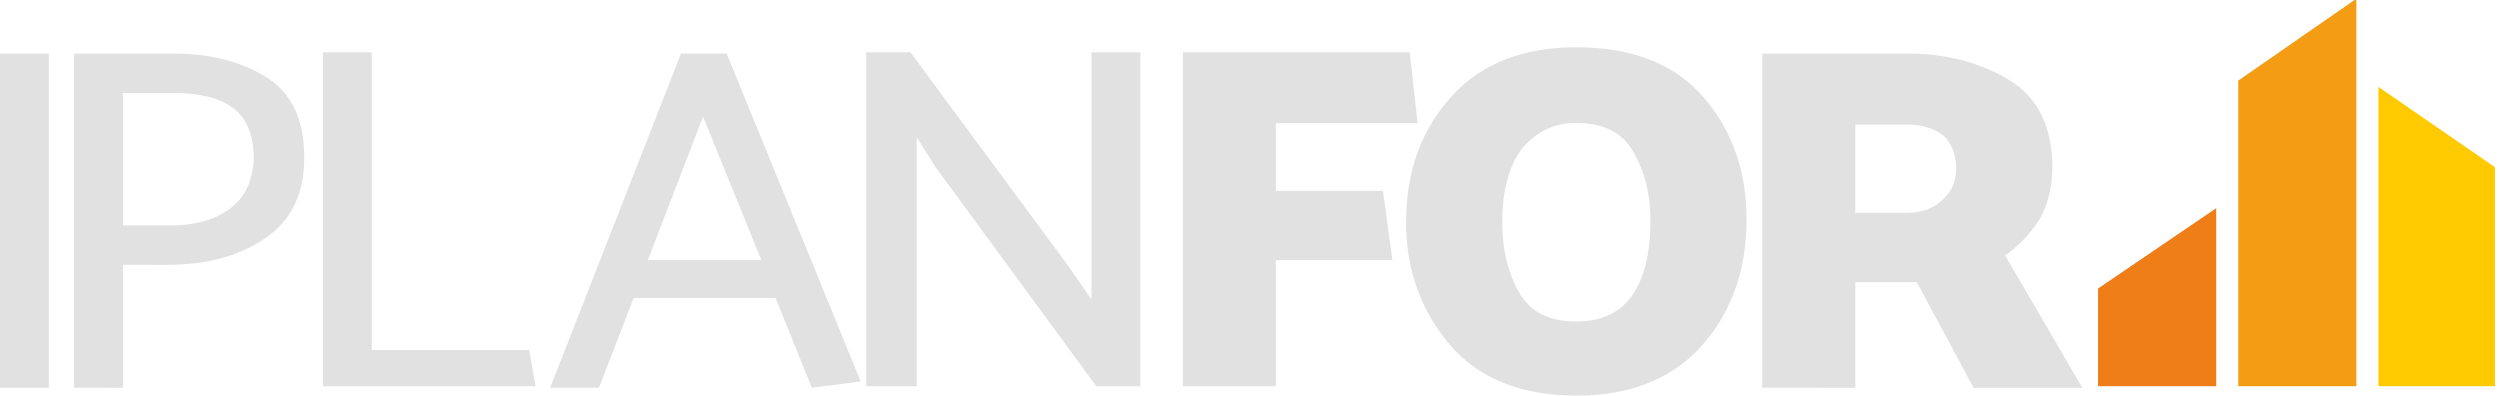 <?xml version="1.0" encoding="UTF-8" standalone="no"?>
<!-- Created with Inkscape (http://www.inkscape.org/) -->

<svg
   width="379.123"
   height="60"
   viewBox="0 0 100.31 15.875"
   version="1.1"
   id="svg5"
   xml:space="preserve"
   inkscape:version="1.2.1 (9c6d41e410, 2022-07-14)"
   sodipodi:docname="logo-iplanfor-light.svg"
   xmlns:inkscape="http://www.inkscape.org/namespaces/inkscape"
   xmlns:sodipodi="http://sodipodi.sourceforge.net/DTD/sodipodi-0.dtd"
   xmlns:xlink="http://www.w3.org/1999/xlink"
   xmlns="http://www.w3.org/2000/svg"
   xmlns:svg="http://www.w3.org/2000/svg"><sodipodi:namedview
     id="namedview7"
     pagecolor="#ffffff"
     bordercolor="#000000"
     borderopacity="0.25"
     inkscape:showpageshadow="2"
     inkscape:pageopacity="0.0"
     inkscape:pagecheckerboard="0"
     inkscape:deskcolor="#d1d1d1"
     inkscape:document-units="mm"
     showgrid="false"
     inkscape:zoom="1.4734708"
     inkscape:cx="255.85848"
     inkscape:cy="216.49563"
     inkscape:window-width="1920"
     inkscape:window-height="1007"
     inkscape:window-x="0"
     inkscape:window-y="0"
     inkscape:window-maximized="1"
     inkscape:current-layer="layer1" /><defs
     id="defs2"><defs
       id="defs3582">
							<rect
   id="SVGID_33_"
   x="96.7"
   y="43.6"
   width="54.5"
   height="48.7" />
						</defs><clipPath
       id="SVGID_34_">
							<use
   xlink:href="#SVGID_33_"
   style="overflow:visible"
   id="use3584" />
						</clipPath><defs
       id="defs923">
							<path
   id="SVGID_166_"
   d="m 543.2,61 c -0.7,0.1 -1.3,0.2 -2,0.3 v 0 l -0.5,1.5 c 0.7,-0.1 1.5,-0.3 2.3,-0.4 z m 17.7,1.4 c 0.9,0.1 1.7,0.3 2.3,0.4 l -0.5,-1.5 v 0 c -0.7,-0.1 -1.3,-0.2 -2,-0.3 v 0 z M 549,60.5 c -1.8,0.1 -3.6,0.2 -5.4,0.5 v 0 l -0.3,1.5 c 1.9,-0.3 3.7,-0.5 5.6,-0.6 z m 6,1.3 c 1.9,0.1 3.7,0.3 5.6,0.5 l -0.3,-1.4 v 0 c -1.8,-0.2 -3.6,-0.4 -5.4,-0.5 v 0 z m -4.5,-1.4 c -0.4,0 -0.8,0 -1.2,0 v 0 l -0.1,1.4 c 1.8,-0.1 3.7,-0.1 5.5,0 l -0.1,-1.4 v 0 c -0.8,0 -1.6,0 -2.4,0 -0.5,0 -1.1,0 -1.7,0 m -4.1,-1.5 c -1.5,0.2 -3,0.4 -4.6,0.6 v 0 l -0.4,1.4 v 0 c 1.6,-0.3 3.2,-0.5 4.8,-0.6 v 0 z m 11.3,1.3 v 0 c 1.6,0.1 3.2,0.3 4.8,0.6 h 0.1 l -0.4,-1.4 v 0 c -1.5,-0.3 -3,-0.5 -4.5,-0.6 v 0 z m -5.9,-1.6 c -0.7,0 -1.4,0 -2.2,0.1 -1,0 -2,0.1 -2.9,0.2 v 0 l -0.2,1.4 v 0 c 1.3,-0.1 2.6,-0.2 3.9,-0.2 0.4,0 0.9,0 1.3,0 v 0 z m 0.3,0 v 1.4 0 c 1.7,0 3.5,0.1 5.2,0.2 v 0 l -0.2,-1.4 v 0 c -1.6,-0.1 -3.2,-0.2 -5,-0.2 z m -8.2,-1.2 c -0.5,0.1 -1,0.2 -1.5,0.3 v 0 l -0.5,1.5 v 0 c 0.6,-0.1 1.1,-0.2 1.7,-0.3 v 0 z m 16.3,1.4 v 0 c 0.6,0.1 1.1,0.2 1.7,0.3 v 0 l -0.5,-1.4 v 0 c -0.5,-0.1 -1,-0.2 -1.5,-0.3 v 0 z m -11,-2 c -0.6,0 -1.2,0.1 -1.9,0.1 -1,0.1 -2,0.2 -3.1,0.4 v 0 l -0.3,1.5 v 0 c 1.7,-0.2 3.4,-0.4 5.1,-0.5 v 0 z m 5.6,1.5 v 0 c 1.7,0.1 3.4,0.2 5.1,0.5 v 0 l -0.3,-1.4 v 0 C 558,57.1 556.3,57 554.7,56.9 v 0 z m -5.2,-1.5 v 0 l -0.1,1.5 h 0.2 c 1.6,-0.1 3.2,-0.1 4.8,0 v 0 l -0.1,-1.5 v 0 c -0.8,0 -1.5,-0.1 -2.3,-0.1 -0.9,0 -1.7,0.1 -2.5,0.1 m -2.8,-1.6 c -1.3,0.2 -2.6,0.4 -3.9,0.7 v 0 l -0.4,1.3 h 0.1 c 1.4,-0.2 2.7,-0.4 4.1,-0.6 v 0 z m 10.5,1.4 v 0 c 1.4,0.1 2.7,0.3 4.1,0.6 h 0.1 l -0.4,-1.3 v 0 c -1.3,-0.3 -2.5,-0.5 -3.8,-0.7 v 0 z m -5.5,-1.8 c -1.6,0 -3.1,0.1 -4.6,0.3 v 0 l -0.2,1.5 v 0 c 0.1,0 0.2,0 0.3,0 1.5,-0.1 3,-0.2 4.5,-0.2 v 0 z m 0.3,0 v 1.6 0 c 1.6,0 3.2,0.1 4.8,0.2 v 0 l -0.2,-1.5 v 0 c -1.5,-0.2 -3,-0.3 -4.6,-0.3 z" />
						</defs><clipPath
       id="SVGID_3_">
							<use
   xlink:href="#SVGID_166_"
   style="overflow:visible"
   id="use925" />
						</clipPath><defs
       id="defs451">
							<path
   id="SVGID_167_"
   d="m 550.5,50.4 c 0,0.2 0,0.5 0,0.7 v 0.7 c -0.9,0 -1.7,0.1 -2.5,0.1 v -0.7 -0.7 c -0.8,0.1 -1.7,0.2 -2.5,0.3 v 0.7 c 0,0.2 0,0.5 0,0.7 -0.9,0.1 -1.7,0.3 -2.6,0.4 0,-0.2 0,-0.5 0,-0.7 v -0.7 c -0.9,0.2 -1.7,0.4 -2.5,0.6 0,0.2 0,0.5 0,0.7 v 0.7 c 0.1,0.4 0.3,0.7 0.4,1.1 v 0 c 3.5,-0.7 7.1,-1.2 10.7,-1.2 3.8,0 7.6,0.4 11.4,1.2 v 0 c 0.1,-0.4 0.3,-0.7 0.4,-1.1 0,-0.2 0,-0.5 0,-0.7 v -0.7 c -0.9,-0.2 -1.7,-0.4 -2.5,-0.6 v 0.7 0.7 c -0.9,-0.2 -1.7,-0.3 -2.5,-0.4 v -0.7 c 0,-0.2 0,-0.5 0,-0.7 -0.9,-0.1 -1.7,-0.2 -2.5,-0.3 0,0.2 0,0.5 0,0.7 V 52 c -0.9,0 -1.7,-0.1 -2.6,-0.1 v -0.7 c 0,-0.2 0,-0.5 0,-0.7 -0.4,0 -0.8,0 -1.3,0 -0.5,-0.1 -1,-0.1 -1.4,-0.1" />
						</defs><clipPath
       id="SVGID_2_">
							<use
   xlink:href="#SVGID_167_"
   style="overflow:visible"
   id="use453" />
						</clipPath><defs
       id="defs3482">
							<rect
   id="SVGID_13_"
   x="96.7"
   y="43.6"
   width="54.5"
   height="48.7" />
						</defs><clipPath
       id="SVGID_14_">
							<use
   xlink:href="#SVGID_13_"
   style="overflow:visible"
   id="use3484" />
						</clipPath><defs
       id="defs3277">
							<path
   id="SVGID_161_"
   d="m 527.6,50.4 c 0.4,0.7 0.8,1.4 1.1,2.1 0.5,1 0.9,2.1 1.3,3.1 2.1,6.3 1.8,12.7 -0.7,18.7 -0.2,0.5 -0.4,1 -0.6,1.5 -0.9,2.7 -1.4,5.4 -1.4,8.2 0,3.9 1.5,7.6 4.3,10.4 2.7,2.7 6.4,4.3 10.2,4.3 h 0.3 c 1.9,0 3.7,0.3 5.5,1 0.3,0.1 0.6,0.2 0.9,0.3 1.2,0.5 2.3,1.1 3.4,1.9 0.2,-0.1 0.4,-0.3 0.5,-0.4 0.4,-0.3 0.9,-0.6 1.4,-0.8 2.5,-1.3 5.2,-2 8,-2 v 0 c 3.9,0 7.6,-1.5 10.4,-4.3 2.7,-2.7 4.2,-6.3 4.3,-10.1 V 84 c 0,-3.8 -0.9,-7.6 -2.5,-11 -0.4,-1.1 -0.8,-2.3 -1.1,-3.8 -0.2,-1.1 -0.3,-2.2 -0.4,-3.3 -0.4,-5.5 0.9,-10.9 3.7,-15.6 l -9.1,-9.1 h -30.5 z" />
						</defs><clipPath
       id="SVGID_8_">
							<use
   xlink:href="#SVGID_161_"
   style="overflow:visible"
   id="use3279" />
						</clipPath><defs
       id="defs3472">
							<rect
   id="SVGID_11_"
   x="96.7"
   y="43.6"
   width="54.5"
   height="48.7" />
						</defs><clipPath
       id="SVGID_12_">
							<use
   xlink:href="#SVGID_11_"
   style="overflow:visible"
   id="use3474" />
						</clipPath><defs
       id="defs3462">
							<rect
   id="SVGID_9_"
   x="96.7"
   y="43.6"
   width="54.5"
   height="48.7" />
						</defs><clipPath
       id="SVGID_10_">
							<use
   xlink:href="#SVGID_9_"
   style="overflow:visible"
   id="use3464" />
						</clipPath><defs
       id="defs3552">
							<rect
   id="SVGID_27_"
   x="96.7"
   y="43.6"
   width="54.5"
   height="48.7" />
						</defs><clipPath
       id="SVGID_28_">
							<use
   xlink:href="#SVGID_27_"
   style="overflow:visible"
   id="use3554" />
						</clipPath><defs
       id="defs3542">
							<rect
   id="SVGID_25_"
   x="96.7"
   y="43.6"
   width="54.5"
   height="48.7" />
						</defs><clipPath
       id="SVGID_26_">
							<use
   xlink:href="#SVGID_25_"
   style="overflow:visible"
   id="use3544" />
						</clipPath><defs
       id="defs3522">
							<rect
   id="SVGID_21_"
   x="96.7"
   y="43.6"
   width="54.5"
   height="48.7" />
						</defs><clipPath
       id="SVGID_22_">
							<use
   xlink:href="#SVGID_21_"
   style="overflow:visible"
   id="use3524" />
						</clipPath><defs
       id="defs3512">
							<rect
   id="SVGID_19_"
   x="96.7"
   y="43.6"
   width="54.5"
   height="48.7" />
						</defs><clipPath
       id="SVGID_20_">
							<use
   xlink:href="#SVGID_19_"
   style="overflow:visible"
   id="use3514" />
						</clipPath><defs
       id="defs3532">
							<rect
   id="SVGID_23_"
   x="96.7"
   y="43.6"
   width="54.5"
   height="48.7" />
						</defs><clipPath
       id="SVGID_24_">
							<use
   xlink:href="#SVGID_23_"
   style="overflow:visible"
   id="use3534" />
						</clipPath><defs
       id="defs3502">
							<rect
   id="SVGID_17_"
   x="96.7"
   y="43.6"
   width="54.5"
   height="48.7" />
						</defs><clipPath
       id="SVGID_18_">
							<use
   xlink:href="#SVGID_17_"
   style="overflow:visible"
   id="use3504" />
						</clipPath><defs
       id="defs1865">
							<path
   id="SVGID_164_"
   d="m 541,69.1 -2.4,0.4 -0.6,1.9 c 0.9,-0.2 1.7,-0.3 2.7,-0.5 z m 22.2,1.7 c 0.9,0.1 1.7,0.3 2.6,0.5 l -0.6,-1.9 H 565 c -0.7,-0.1 -1.2,-0.2 -2.2,-0.4 h -0.1 z m -15,-2.4 c -2.2,0.1 -4.5,0.3 -6.7,0.6 v 0 l -0.3,1.9 c 2.3,-0.3 4.7,-0.6 7,-0.7 z m 7.6,1.7 c 2.3,0.1 4.7,0.3 7,0.7 L 562.5,69 v 0 c -2.2,-0.3 -4.5,-0.5 -6.7,-0.6 v 0 z m -5.7,-1.8 c -0.5,0 -1,0 -1.5,0 v 0 l -0.1,1.7 c 2.3,-0.1 4.6,-0.1 6.9,0 l -0.1,-1.7 v 0 c -1,0 -1.9,0 -2.9,0 -0.8,0 -1.5,0 -2.3,0 M 545,66.4 c -1.9,0.2 -3.7,0.4 -5.6,0.8 v 0 l -0.5,1.7 h 0.1 c 2,-0.4 3.9,-0.6 5.9,-0.8 v 0 z m 14.1,1.7 v 0 c 2,0.2 3.8,0.4 5.8,0.8 h 0.2 l -0.6,-1.7 c -1.4,-0.3 -3.2,-0.6 -5.6,-0.8 v 0 z m -7.3,-2 c -0.9,0 -1.8,0 -2.7,0.1 -1.2,0 -2.5,0.1 -3.7,0.2 v 0 l -0.2,1.7 v 0 c 1.6,-0.1 3.3,-0.2 4.9,-0.3 0.6,0 1.1,0 1.7,0 v 0 z m 0.4,0 v 0 1.8 0 c 2.2,0 4.3,0.1 6.5,0.3 v 0 l -0.2,-1.7 v 0 c -2.1,-0.3 -4.1,-0.4 -6.3,-0.4 z" />
						</defs><clipPath
       id="SVGID_5_">
							<use
   xlink:href="#SVGID_164_"
   style="overflow:visible"
   id="use1867" />
						</clipPath><defs
       id="defs55">
							<path
   id="SVGID_168_"
   d="m 527.6,50.4 c 0.4,0.7 0.8,1.4 1.1,2.1 0.5,1 0.9,2.1 1.3,3.1 2.1,6.3 1.8,12.7 -0.7,18.7 -0.2,0.5 -0.4,1 -0.6,1.5 -0.9,2.7 -1.4,5.4 -1.4,8.2 0,3.9 1.5,7.6 4.3,10.4 2.7,2.7 6.4,4.3 10.2,4.3 l 0.1,-0.1 0.2,0.1 c 1.9,0 3.7,0.3 5.5,1 0.3,0.1 0.6,0.2 0.9,0.3 1.2,0.5 2.3,1.1 3.4,1.9 0.2,-0.1 0.4,-0.3 0.5,-0.4 0.4,-0.3 0.9,-0.6 1.4,-0.8 2.5,-1.3 5.2,-2 8,-2 v 0 c 3.9,0 7.6,-1.5 10.4,-4.3 2.7,-2.7 4.2,-6.3 4.3,-10.1 V 84 c 0,-3.8 -0.9,-7.6 -2.5,-11 -0.4,-1.1 -0.8,-2.3 -1.1,-3.8 -0.2,-1.1 -0.3,-2.2 -0.4,-3.3 -0.4,-5.5 0.9,-10.9 3.7,-15.6 l -9.1,-9.1 h -30.5 z" />
						</defs><clipPath
       id="SVGID_1_">
							<use
   xlink:href="#SVGID_168_"
   style="overflow:visible"
   id="use57" />
						</clipPath><defs
       id="defs3572">
							<rect
   id="SVGID_31_"
   x="96.7"
   y="43.6"
   width="54.5"
   height="48.7" />
						</defs><clipPath
       id="SVGID_32_">
							<use
   xlink:href="#SVGID_31_"
   style="overflow:visible"
   id="use3574" />
						</clipPath><defs
       id="defs3562">
							<rect
   id="SVGID_29_"
   x="96.7"
   y="43.6"
   width="54.5"
   height="48.7" />
						</defs><clipPath
       id="SVGID_30_">
							<use
   xlink:href="#SVGID_29_"
   style="overflow:visible"
   id="use3564" />
						</clipPath><defs
       id="defs2337">
							<path
   id="SVGID_163_"
   d="m 540,73.8 c -0.9,0.1 -1.8,0.3 -2.7,0.4 v 0 l -0.7,2.1 c 1,-0.2 2.1,-0.4 3.1,-0.5 z m 24.3,2 c 1,0.2 2.1,0.3 3.1,0.5 l -0.7,-2.1 v 0 C 565.8,74 564.9,73.9 564,73.8 h -0.1 z m -16.4,-2.7 c -2.5,0.1 -4.9,0.3 -7.4,0.7 v 0 l -0.4,2 c 2.6,-0.4 5.1,-0.6 7.7,-0.8 z m 8.2,1.9 c 2.6,0.1 5.1,0.4 7.7,0.7 l -0.4,-2 v 0 C 561,73.4 558.5,73.2 556,73.1 v 0 z m -6.2,-2 c -0.5,0 -1.1,0 -1.6,0.1 v 0 l -0.1,1.9 c 2.5,-0.1 5.1,-0.2 7.6,-0.1 L 555.7,73 v 0 c -1.1,0 -2.1,-0.1 -3.2,-0.1 -0.9,0.1 -1.7,0.1 -2.6,0.1 m -5.6,-2.1 c -2.1,0.2 -4.2,0.5 -6.3,0.9 v 0 l -0.6,1.9 h 0.1 c 2.2,-0.4 4.4,-0.7 6.6,-0.9 v 0 z m 15.6,1.9 v 0 c 2.2,0.2 4.4,0.5 6.6,0.9 h 0.1 L 566,71.8 v 0 c -2.1,-0.4 -4.1,-0.7 -6.2,-0.9 v 0 z m -8.1,-2.3 c -1,0 -2,0 -3,0.1 -1.3,0.1 -2.7,0.1 -4,0.3 v 0 l -0.2,1.9 h 0.1 c 1.8,-0.2 3.6,-0.2 5.4,-0.3 0.6,0 1.2,0 1.8,0 v 0 z m 0.4,0 v 0 1.9 0 c 2.4,0 4.8,0.1 7.2,0.3 v 0 l -0.2,-1.9 v 0 c -2.3,-0.2 -4.6,-0.3 -7,-0.3 z" />
						</defs><clipPath
       id="SVGID_6_">
							<use
   xlink:href="#SVGID_163_"
   style="overflow:visible"
   id="use2339" />
						</clipPath><defs
       id="defs1393">
							<path
   id="SVGID_165_"
   d="m 542.3,64.8 c -0.7,0.1 -1.5,0.2 -2.2,0.4 v 0 l -0.5,1.7 c 0.8,-0.2 1.7,-0.3 2.5,-0.4 z m 19.6,1.5 c 0.8,0.1 1.7,0.3 2.5,0.4 L 563.9,65 v 0 c -0.7,-0.1 -1.5,-0.3 -2.2,-0.4 v 0 z m -13.2,-2.1 c -2,0.1 -4,0.3 -6,0.5 v 0 l -0.3,1.6 c 2.1,-0.3 4.1,-0.5 6.2,-0.6 z m 6.6,1.5 c 2.1,0.1 4.1,0.3 6.2,0.6 l -0.3,-1.6 v 0 c -2,-0.3 -4,-0.4 -5.9,-0.5 v 0 z m -5,-1.6 c -0.4,0 -0.9,0 -1.3,0 v 0 l -0.1,1.5 c 2,-0.1 4.1,-0.1 6.1,0 l -0.1,-1.5 v 0 c -0.9,0 -1.7,0 -2.6,0 -0.7,0 -1.3,0 -2,0 m -4.5,-1.7 c -1.7,0.2 -3.4,0.4 -5.1,0.7 v 0 l -0.5,1.5 h 0.1 c 1.8,-0.3 3.5,-0.5 5.3,-0.7 v 0 z m 12.5,1.5 v 0 c 1.8,0.2 3.6,0.4 5.3,0.7 h 0.1 l -0.5,-1.5 v 0 c -1.7,-0.3 -3.3,-0.6 -5,-0.7 v 0 z m -6.5,-1.8 c -0.8,0 -1.6,0 -2.4,0.1 -1.1,0 -2.2,0.1 -3.3,0.2 v 0 l -0.2,1.5 v 0 c 1.4,-0.1 2.9,-0.2 4.4,-0.2 0.5,0 1,0 1.5,0 v 0 z m 0.4,0 v 1.6 0 c 1.9,0 3.8,0.1 5.8,0.2 v 0 l -0.2,-1.5 v 0 c -1.9,-0.2 -3.7,-0.3 -5.6,-0.3 z" />
						</defs><clipPath
       id="SVGID_4_">
							<use
   xlink:href="#SVGID_165_"
   style="overflow:visible"
   id="use1395" />
						</clipPath><defs
       id="defs3492">
							<rect
   id="SVGID_15_"
   x="96.7"
   y="43.6"
   width="54.5"
   height="48.7" />
						</defs><clipPath
       id="SVGID_16_">
							<use
   xlink:href="#SVGID_15_"
   style="overflow:visible"
   id="use3494" />
						</clipPath><defs
       id="defs2813">
							<path
   id="SVGID_162_"
   d="m 534.1,78 -0.1,1.2 0.5,0.9 c 11.8,-2.4 23,-3 34.5,0 l 0.5,-1 -0.1,-1.2 C 564.1,76.6 558,76 552.1,76 c -6.6,0.1 -12.9,0.8 -18,2" />
						</defs><clipPath
       id="SVGID_7_">
							<use
   xlink:href="#SVGID_162_"
   style="overflow:visible"
   id="use2815" />
						</clipPath><rect
       id="rect4234"
       x="96.7"
       y="43.6"
       width="54.5"
       height="48.7" /><path
       id="path4236"
       d="m 543.2,61 c -0.7,0.1 -1.3,0.2 -2,0.3 v 0 l -0.5,1.5 c 0.7,-0.1 1.5,-0.3 2.3,-0.4 z m 17.7,1.4 c 0.9,0.1 1.7,0.3 2.3,0.4 l -0.5,-1.5 v 0 c -0.7,-0.1 -1.3,-0.2 -2,-0.3 v 0 z M 549,60.5 c -1.8,0.1 -3.6,0.2 -5.4,0.5 v 0 l -0.3,1.5 c 1.9,-0.3 3.7,-0.5 5.6,-0.6 z m 6,1.3 c 1.9,0.1 3.7,0.3 5.6,0.5 l -0.3,-1.4 v 0 c -1.8,-0.2 -3.6,-0.4 -5.4,-0.5 v 0 z m -4.5,-1.4 c -0.4,0 -0.8,0 -1.2,0 v 0 l -0.1,1.4 c 1.8,-0.1 3.7,-0.1 5.5,0 l -0.1,-1.4 v 0 c -0.8,0 -1.6,0 -2.4,0 -0.5,0 -1.1,0 -1.7,0 m -4.1,-1.5 c -1.5,0.2 -3,0.4 -4.6,0.6 v 0 l -0.4,1.4 v 0 c 1.6,-0.3 3.2,-0.5 4.8,-0.6 v 0 z m 11.3,1.3 v 0 c 1.6,0.1 3.2,0.3 4.8,0.6 h 0.1 l -0.4,-1.4 v 0 c -1.5,-0.3 -3,-0.5 -4.5,-0.6 v 0 z m -5.9,-1.6 c -0.7,0 -1.4,0 -2.2,0.1 -1,0 -2,0.1 -2.9,0.2 v 0 l -0.2,1.4 v 0 c 1.3,-0.1 2.6,-0.2 3.9,-0.2 0.4,0 0.9,0 1.3,0 v 0 z m 0.3,0 v 1.4 0 c 1.7,0 3.5,0.1 5.2,0.2 v 0 l -0.2,-1.4 v 0 c -1.6,-0.1 -3.2,-0.2 -5,-0.2 z m -8.2,-1.2 c -0.5,0.1 -1,0.2 -1.5,0.3 v 0 l -0.5,1.5 v 0 c 0.6,-0.1 1.1,-0.2 1.7,-0.3 v 0 z m 16.3,1.4 v 0 c 0.6,0.1 1.1,0.2 1.7,0.3 v 0 l -0.5,-1.4 v 0 c -0.5,-0.1 -1,-0.2 -1.5,-0.3 v 0 z m -11,-2 c -0.6,0 -1.2,0.1 -1.9,0.1 -1,0.1 -2,0.2 -3.1,0.4 v 0 l -0.3,1.5 v 0 c 1.7,-0.2 3.4,-0.4 5.1,-0.5 v 0 z m 5.6,1.5 v 0 c 1.7,0.1 3.4,0.2 5.1,0.5 v 0 l -0.3,-1.4 v 0 C 558,57.1 556.3,57 554.7,56.9 v 0 z m -5.2,-1.5 v 0 l -0.1,1.5 h 0.2 c 1.6,-0.1 3.2,-0.1 4.8,0 v 0 l -0.1,-1.5 v 0 c -0.8,0 -1.5,-0.1 -2.3,-0.1 -0.9,0 -1.7,0.1 -2.5,0.1 m -2.8,-1.6 c -1.3,0.2 -2.6,0.4 -3.9,0.7 v 0 l -0.4,1.3 h 0.1 c 1.4,-0.2 2.7,-0.4 4.1,-0.6 v 0 z m 10.5,1.4 v 0 c 1.4,0.1 2.7,0.3 4.1,0.6 h 0.1 l -0.4,-1.3 v 0 c -1.3,-0.3 -2.5,-0.5 -3.8,-0.7 v 0 z m -5.5,-1.8 c -1.6,0 -3.1,0.1 -4.6,0.3 v 0 l -0.2,1.5 v 0 c 0.1,0 0.2,0 0.3,0 1.5,-0.1 3,-0.2 4.5,-0.2 v 0 z m 0.3,0 v 1.6 0 c 1.6,0 3.2,0.1 4.8,0.2 v 0 l -0.2,-1.5 v 0 c -1.5,-0.2 -3,-0.3 -4.6,-0.3 z" /><path
       id="path4238"
       d="m 550.5,50.4 c 0,0.2 0,0.5 0,0.7 v 0.7 c -0.9,0 -1.7,0.1 -2.5,0.1 v -0.7 -0.7 c -0.8,0.1 -1.7,0.2 -2.5,0.3 v 0.7 c 0,0.2 0,0.5 0,0.7 -0.9,0.1 -1.7,0.3 -2.6,0.4 0,-0.2 0,-0.5 0,-0.7 v -0.7 c -0.9,0.2 -1.7,0.4 -2.5,0.6 0,0.2 0,0.5 0,0.7 v 0.7 c 0.1,0.4 0.3,0.7 0.4,1.1 v 0 c 3.5,-0.7 7.1,-1.2 10.7,-1.2 3.8,0 7.6,0.4 11.4,1.2 v 0 c 0.1,-0.4 0.3,-0.7 0.4,-1.1 0,-0.2 0,-0.5 0,-0.7 v -0.7 c -0.9,-0.2 -1.7,-0.4 -2.5,-0.6 v 0.7 0.7 c -0.9,-0.2 -1.7,-0.3 -2.5,-0.4 v -0.7 c 0,-0.2 0,-0.5 0,-0.7 -0.9,-0.1 -1.7,-0.2 -2.5,-0.3 0,0.2 0,0.5 0,0.7 V 52 c -0.9,0 -1.7,-0.1 -2.6,-0.1 v -0.7 c 0,-0.2 0,-0.5 0,-0.7 -0.4,0 -0.8,0 -1.3,0 -0.5,-0.1 -1,-0.1 -1.4,-0.1" /><rect
       id="rect4240"
       x="96.7"
       y="43.6"
       width="54.5"
       height="48.7" /><path
       id="path4242"
       d="m 527.6,50.4 c 0.4,0.7 0.8,1.4 1.1,2.1 0.5,1 0.9,2.1 1.3,3.1 2.1,6.3 1.8,12.7 -0.7,18.7 -0.2,0.5 -0.4,1 -0.6,1.5 -0.9,2.7 -1.4,5.4 -1.4,8.2 0,3.9 1.5,7.6 4.3,10.4 2.7,2.7 6.4,4.3 10.2,4.3 h 0.3 c 1.9,0 3.7,0.3 5.5,1 0.3,0.1 0.6,0.2 0.9,0.3 1.2,0.5 2.3,1.1 3.4,1.9 0.2,-0.1 0.4,-0.3 0.5,-0.4 0.4,-0.3 0.9,-0.6 1.4,-0.8 2.5,-1.3 5.2,-2 8,-2 v 0 c 3.9,0 7.6,-1.5 10.4,-4.3 2.7,-2.7 4.2,-6.3 4.3,-10.1 V 84 c 0,-3.8 -0.9,-7.6 -2.5,-11 -0.4,-1.1 -0.8,-2.3 -1.1,-3.8 -0.2,-1.1 -0.3,-2.2 -0.4,-3.3 -0.4,-5.5 0.9,-10.9 3.7,-15.6 l -9.1,-9.1 h -30.5 z" /><rect
       id="rect4244"
       x="96.7"
       y="43.6"
       width="54.5"
       height="48.7" /><rect
       id="rect4246"
       x="96.7"
       y="43.6"
       width="54.5"
       height="48.7" /><rect
       id="rect4248"
       x="96.7"
       y="43.6"
       width="54.5"
       height="48.7" /><rect
       id="rect4250"
       x="96.7"
       y="43.6"
       width="54.5"
       height="48.7" /><rect
       id="rect4252"
       x="96.7"
       y="43.6"
       width="54.5"
       height="48.7" /><rect
       id="rect4254"
       x="96.7"
       y="43.6"
       width="54.5"
       height="48.7" /><rect
       id="rect4256"
       x="96.7"
       y="43.6"
       width="54.5"
       height="48.7" /><rect
       id="rect4258"
       x="96.7"
       y="43.6"
       width="54.5"
       height="48.7" /><path
       id="path4260"
       d="m 541,69.1 -2.4,0.4 -0.6,1.9 c 0.9,-0.2 1.7,-0.3 2.7,-0.5 z m 22.2,1.7 c 0.9,0.1 1.7,0.3 2.6,0.5 l -0.6,-1.9 H 565 c -0.7,-0.1 -1.2,-0.2 -2.2,-0.4 h -0.1 z m -15,-2.4 c -2.2,0.1 -4.5,0.3 -6.7,0.6 v 0 l -0.3,1.9 c 2.3,-0.3 4.7,-0.6 7,-0.7 z m 7.6,1.7 c 2.3,0.1 4.7,0.3 7,0.7 L 562.5,69 v 0 c -2.2,-0.3 -4.5,-0.5 -6.7,-0.6 v 0 z m -5.7,-1.8 c -0.5,0 -1,0 -1.5,0 v 0 l -0.1,1.7 c 2.3,-0.1 4.6,-0.1 6.9,0 l -0.1,-1.7 v 0 c -1,0 -1.9,0 -2.9,0 -0.8,0 -1.5,0 -2.3,0 M 545,66.4 c -1.9,0.2 -3.7,0.4 -5.6,0.8 v 0 l -0.5,1.7 h 0.1 c 2,-0.4 3.9,-0.6 5.9,-0.8 v 0 z m 14.1,1.7 v 0 c 2,0.2 3.8,0.4 5.8,0.8 h 0.2 l -0.6,-1.7 c -1.4,-0.3 -3.2,-0.6 -5.6,-0.8 v 0 z m -7.3,-2 c -0.9,0 -1.8,0 -2.7,0.1 -1.2,0 -2.5,0.1 -3.7,0.2 v 0 l -0.2,1.7 v 0 c 1.6,-0.1 3.3,-0.2 4.9,-0.3 0.6,0 1.1,0 1.7,0 v 0 z m 0.4,0 v 0 1.8 0 c 2.2,0 4.3,0.1 6.5,0.3 v 0 l -0.2,-1.7 v 0 c -2.1,-0.3 -4.1,-0.4 -6.3,-0.4 z" /><path
       id="path4262"
       d="m 527.6,50.4 c 0.4,0.7 0.8,1.4 1.1,2.1 0.5,1 0.9,2.1 1.3,3.1 2.1,6.3 1.8,12.7 -0.7,18.7 -0.2,0.5 -0.4,1 -0.6,1.5 -0.9,2.7 -1.4,5.4 -1.4,8.2 0,3.9 1.5,7.6 4.3,10.4 2.7,2.7 6.4,4.3 10.2,4.3 l 0.1,-0.1 0.2,0.1 c 1.9,0 3.7,0.3 5.5,1 0.3,0.1 0.6,0.2 0.9,0.3 1.2,0.5 2.3,1.1 3.4,1.9 0.2,-0.1 0.4,-0.3 0.5,-0.4 0.4,-0.3 0.9,-0.6 1.4,-0.8 2.5,-1.3 5.2,-2 8,-2 v 0 c 3.9,0 7.6,-1.5 10.4,-4.3 2.7,-2.7 4.2,-6.3 4.3,-10.1 V 84 c 0,-3.8 -0.9,-7.6 -2.5,-11 -0.4,-1.1 -0.8,-2.3 -1.1,-3.8 -0.2,-1.1 -0.3,-2.2 -0.4,-3.3 -0.4,-5.5 0.9,-10.9 3.7,-15.6 l -9.1,-9.1 h -30.5 z" /><rect
       id="rect4264"
       x="96.7"
       y="43.6"
       width="54.5"
       height="48.7" /><rect
       id="rect4266"
       x="96.7"
       y="43.6"
       width="54.5"
       height="48.7" /><path
       id="path4268"
       d="m 540,73.8 c -0.9,0.1 -1.8,0.3 -2.7,0.4 v 0 l -0.7,2.1 c 1,-0.2 2.1,-0.4 3.1,-0.5 z m 24.3,2 c 1,0.2 2.1,0.3 3.1,0.5 l -0.7,-2.1 v 0 C 565.8,74 564.9,73.9 564,73.8 h -0.1 z m -16.4,-2.7 c -2.5,0.1 -4.9,0.3 -7.4,0.7 v 0 l -0.4,2 c 2.6,-0.4 5.1,-0.6 7.7,-0.8 z m 8.2,1.9 c 2.6,0.1 5.1,0.4 7.7,0.7 l -0.4,-2 v 0 C 561,73.4 558.5,73.2 556,73.1 v 0 z m -6.2,-2 c -0.5,0 -1.1,0 -1.6,0.1 v 0 l -0.1,1.9 c 2.5,-0.1 5.1,-0.2 7.6,-0.1 L 555.7,73 v 0 c -1.1,0 -2.1,-0.1 -3.2,-0.1 -0.9,0.1 -1.7,0.1 -2.6,0.1 m -5.6,-2.1 c -2.1,0.2 -4.2,0.5 -6.3,0.9 v 0 l -0.6,1.9 h 0.1 c 2.2,-0.4 4.4,-0.7 6.6,-0.9 v 0 z m 15.6,1.9 v 0 c 2.2,0.2 4.4,0.5 6.6,0.9 h 0.1 L 566,71.8 v 0 c -2.1,-0.4 -4.1,-0.7 -6.2,-0.9 v 0 z m -8.1,-2.3 c -1,0 -2,0 -3,0.1 -1.3,0.1 -2.7,0.1 -4,0.3 v 0 l -0.2,1.9 h 0.1 c 1.8,-0.2 3.6,-0.2 5.4,-0.3 0.6,0 1.2,0 1.8,0 v 0 z m 0.4,0 v 0 1.9 0 c 2.4,0 4.8,0.1 7.2,0.3 v 0 l -0.2,-1.9 v 0 c -2.3,-0.2 -4.6,-0.3 -7,-0.3 z" /><path
       id="path4270"
       d="m 542.3,64.8 c -0.7,0.1 -1.5,0.2 -2.2,0.4 v 0 l -0.5,1.7 c 0.8,-0.2 1.7,-0.3 2.5,-0.4 z m 19.6,1.5 c 0.8,0.1 1.7,0.3 2.5,0.4 L 563.9,65 v 0 c -0.7,-0.1 -1.5,-0.3 -2.2,-0.4 v 0 z m -13.2,-2.1 c -2,0.1 -4,0.3 -6,0.5 v 0 l -0.3,1.6 c 2.1,-0.3 4.1,-0.5 6.2,-0.6 z m 6.6,1.5 c 2.1,0.1 4.1,0.3 6.2,0.6 l -0.3,-1.6 v 0 c -2,-0.3 -4,-0.4 -5.9,-0.5 v 0 z m -5,-1.6 c -0.4,0 -0.9,0 -1.3,0 v 0 l -0.1,1.5 c 2,-0.1 4.1,-0.1 6.1,0 l -0.1,-1.5 v 0 c -0.9,0 -1.7,0 -2.6,0 -0.7,0 -1.3,0 -2,0 m -4.5,-1.7 c -1.7,0.2 -3.4,0.4 -5.1,0.7 v 0 l -0.5,1.5 h 0.1 c 1.8,-0.3 3.5,-0.5 5.3,-0.7 v 0 z m 12.5,1.5 v 0 c 1.8,0.2 3.6,0.4 5.3,0.7 h 0.1 l -0.5,-1.5 v 0 c -1.7,-0.3 -3.3,-0.6 -5,-0.7 v 0 z m -6.5,-1.8 c -0.8,0 -1.6,0 -2.4,0.1 -1.1,0 -2.2,0.1 -3.3,0.2 v 0 l -0.2,1.5 v 0 c 1.4,-0.1 2.9,-0.2 4.4,-0.2 0.5,0 1,0 1.5,0 v 0 z m 0.4,0 v 1.6 0 c 1.9,0 3.8,0.1 5.8,0.2 v 0 l -0.2,-1.5 v 0 c -1.9,-0.2 -3.7,-0.3 -5.6,-0.3 z" /><rect
       id="rect4272"
       x="96.7"
       y="43.6"
       width="54.5"
       height="48.7" /><path
       id="path4274"
       d="m 534.1,78 -0.1,1.2 0.5,0.9 c 11.8,-2.4 23,-3 34.5,0 l 0.5,-1 -0.1,-1.2 C 564.1,76.6 558,76 552.1,76 c -6.6,0.1 -12.9,0.8 -18,2" /></defs><g
     inkscape:label="Layer 1"
     inkscape:groupmode="layer"
     id="layer1"
     transform="translate(-73.78,0.564)"><g
       id="g1236"><g
         id="Camada_2"
         transform="matrix(0.265,0,0,0.265,7.025,123.941)">
</g><rect
         x="540.3"
         y="50.4"
         class="st189"
         width="0.1"
         height="3.9"
         clip-path="url(#SVGID_2_)"
         id="rect456"
         transform="matrix(0.265,0,0,0.265,7.025,123.941)" /><rect
         x="563.3"
         y="50.4"
         class="st400"
         width="0"
         height="3.9"
         clip-path="url(#SVGID_2_)"
         id="rect916"
         transform="matrix(0.265,0,0,0.265,7.025,123.941)" /><rect
         x="540.8"
         y="54.8"
         class="st401"
         width="0"
         height="8.1"
         clip-path="url(#SVGID_3_)"
         id="rect928"
         transform="matrix(0.265,0,0,0.265,7.025,123.941)" /><rect
         x="563.1"
         y="54.8"
         class="st612"
         width="0"
         height="8.1"
         clip-path="url(#SVGID_3_)"
         id="rect1388"
         transform="matrix(0.265,0,0,0.265,7.025,123.941)" /><rect
         x="564.4"
         y="62.1"
         class="st824"
         width="0"
         height="4.7"
         clip-path="url(#SVGID_4_)"
         id="rect1858"
         transform="matrix(0.265,0,0,0.265,7.025,123.941)" /><rect
         x="565.8"
         y="66.1"
         class="st1036"
         width="0"
         height="5.3"
         clip-path="url(#SVGID_5_)"
         id="rect2332"
         transform="matrix(0.265,0,0,0.265,7.025,123.941)" /><rect
         x="567.3"
         y="70.5"
         class="st1248"
         width="0"
         height="5.9"
         clip-path="url(#SVGID_6_)"
         id="rect2802"
         transform="matrix(0.265,0,0,0.265,7.025,123.941)" /><rect
         x="569.5"
         y="76.1"
         class="st1458"
         width="0"
         height="4.1"
         clip-path="url(#SVGID_7_)"
         id="rect3272"
         transform="matrix(0.265,0,0,0.265,7.025,123.941)" /><rect
         x="73.78"
         y="1.586"
         class="st1464"
         width="1.961"
         height="13.408"
         id="rect3380"
         style="fill:#e1e1e1;fill-opacity:1;stroke-width:0.632" /><path
         class="st1464"
         d="M 80.738,3.167 H 78.714 v 5.313 h 1.897 c 0.949,0 1.708,-0.19 2.34,-0.632 0.632,-0.443 0.949,-1.075 1.012,-2.024 0,-1.012 -0.316,-1.708 -0.885,-2.087 C 82.572,3.357 81.75,3.167 80.738,3.167 M 76.753,14.994 V 1.586 h 3.985 c 1.455,0 2.72,0.316 3.732,0.949 1.012,0.632 1.518,1.708 1.518,3.226 0,1.518 -0.569,2.593 -1.644,3.289 -1.075,0.696 -2.34,1.012 -3.858,1.012 H 78.714 v 4.933 z"
         id="path3382"
         style="fill:#e1e1e1;fill-opacity:1;stroke-width:0.632" /><polygon
         class="st1464"
         points="304,133.6 304.4,135.9 290.9,135.9 290.9,114.7 294,114.7 294,133.6 "
         id="polygon3384"
         style="fill:#e1e1e1;fill-opacity:1"
         transform="matrix(0.632,0,0,0.632,-97.113,-70.958)" /><path
         class="st1464"
         d="m 101.989,4.116 -2.214,5.755 h 4.554 z m 0.949,-2.53 5.376,13.155 -1.961,0.253 -1.455,-3.605 h -5.692 l -1.391,3.605 H 95.854 L 101.103,1.586 Z"
         id="path3386"
         style="fill:#e1e1e1;fill-opacity:1;stroke-width:0.632" /><polygon
         class="st1464"
         points="339.7,114.7 342.8,114.7 342.8,135.9 340,135.9 329.8,122 328.6,120.1 328.6,135.9 325.4,135.9 325.4,114.7 328.2,114.7 338.1,128.1 339.7,130.4 "
         id="polygon3388"
         style="fill:#e1e1e1;fill-opacity:1"
         transform="matrix(0.632,0,0,0.632,-97.113,-70.958)" /><polygon
         class="st1464"
         points="358.2,123.5 358.8,127.9 351.4,127.9 351.4,135.9 345.5,135.9 345.5,114.7 359.9,114.7 360.4,119.2 351.4,119.2 351.4,123.5 "
         id="polygon3390"
         style="fill:#e1e1e1;fill-opacity:1"
         transform="matrix(0.632,0,0,0.632,-97.113,-70.958)" /><path
         class="st1464"
         d="m 134.055,8.354 c 0,1.138 0.253,2.087 0.696,2.846 0.443,0.759 1.202,1.138 2.277,1.138 0.949,0 1.708,-0.316 2.214,-1.012 0.506,-0.696 0.759,-1.708 0.759,-3.036 0,-1.138 -0.253,-2.024 -0.696,-2.783 -0.443,-0.759 -1.202,-1.138 -2.277,-1.138 -0.949,0 -1.644,0.379 -2.214,1.075 -0.506,0.696 -0.759,1.708 -0.759,2.909 m -3.858,0 c 0,-2.087 0.632,-3.732 1.834,-5.06 1.202,-1.328 2.909,-1.961 4.997,-1.961 2.277,0 3.985,0.696 5.123,2.024 1.138,1.328 1.708,2.973 1.708,4.87 0,2.087 -0.632,3.795 -1.834,5.123 -1.202,1.328 -2.909,1.961 -4.997,1.961 -2.214,0 -3.921,-0.696 -5.06,-2.024 -1.138,-1.328 -1.771,-2.973 -1.771,-4.933"
         id="path3392"
         style="fill:#e1e1e1;fill-opacity:1;stroke-width:0.632" /><path
         class="st1464"
         d="m 150.246,4.432 h -2.024 v 3.542 h 2.087 c 0.569,0 1.075,-0.19 1.391,-0.506 0.379,-0.316 0.569,-0.759 0.569,-1.265 0,-0.569 -0.19,-1.012 -0.506,-1.328 -0.443,-0.316 -0.885,-0.443 -1.518,-0.443 M 144.491,14.994 V 1.586 h 5.882 c 1.518,0 2.909,0.379 4.048,1.075 1.138,0.696 1.708,1.897 1.708,3.479 0,0.822 -0.19,1.518 -0.506,2.087 -0.379,0.569 -0.822,1.075 -1.391,1.455 l 3.099,5.313 h -4.364 l -2.277,-4.238 h -2.467 v 4.238 z"
         id="path3394"
         style="fill:#e1e1e1;fill-opacity:1;stroke-width:0.632" /><polygon
         class="st1465"
         points="403.6,135.9 411.1,135.9 411.1,124.6 403.6,129.7 "
         id="polygon3398"
         transform="matrix(0.632,0,0,0.632,-97.113,-70.958)" /><polygon
         class="st1466"
         points="428.8,135.9 421.4,135.9 421.4,116.9 428.8,122 "
         id="polygon3400"
         transform="matrix(0.632,0,0,0.632,-97.113,-70.958)" /><polygon
         class="st1467"
         points="412.5,135.9 420,135.9 420,111.3 412.5,116.5 "
         id="polygon3402"
         transform="matrix(0.632,0,0,0.632,-97.113,-70.958)" /></g></g><style
     type="text/css"
     id="style2">
	.st0{fill:none;}
	.st1{fill:#52331E;}
	.st2{fill:#E3B40F;}
	.st3{fill:#FFFFFF;}
	.st4{fill:#E56DA7;}
	.st5{fill:#FFCC00;}
	.st6{fill:#0B622D;}
	.st7{fill:#F7A600;}
	.st8{clip-path:url(#SVGID_1_);fill:#00ABE4;}
	.st9{clip-path:url(#SVGID_1_);fill:#00ACE4;}
	.st10{clip-path:url(#SVGID_1_);fill:#01ADE4;}
	.st11{clip-path:url(#SVGID_1_);fill:#0BADE5;}
	.st12{clip-path:url(#SVGID_1_);fill:#13AEE5;}
	.st13{clip-path:url(#SVGID_1_);fill:#1AAEE5;}
	.st14{clip-path:url(#SVGID_1_);fill:#1EAFE5;}
	.st15{clip-path:url(#SVGID_1_);fill:#23AFE5;}
	.st16{clip-path:url(#SVGID_1_);fill:#27AFE5;}
	.st17{clip-path:url(#SVGID_1_);fill:#2AB0E6;}
	.st18{clip-path:url(#SVGID_1_);fill:#2EB0E6;}
	.st19{clip-path:url(#SVGID_1_);fill:#31B1E6;}
	.st20{clip-path:url(#SVGID_1_);fill:#34B1E6;}
	.st21{clip-path:url(#SVGID_1_);fill:#37B2E6;}
	.st22{clip-path:url(#SVGID_1_);fill:#39B2E7;}
	.st23{clip-path:url(#SVGID_1_);fill:#3CB3E7;}
	.st24{clip-path:url(#SVGID_1_);fill:#3EB3E7;}
	.st25{clip-path:url(#SVGID_1_);fill:#40B4E7;}
	.st26{clip-path:url(#SVGID_1_);fill:#43B4E7;}
	.st27{clip-path:url(#SVGID_1_);fill:#45B5E7;}
	.st28{clip-path:url(#SVGID_1_);fill:#47B5E7;}
	.st29{clip-path:url(#SVGID_1_);fill:#49B6E7;}
	.st30{clip-path:url(#SVGID_1_);fill:#4BB6E8;}
	.st31{clip-path:url(#SVGID_1_);fill:#4DB7E8;}
	.st32{clip-path:url(#SVGID_1_);fill:#4FB7E8;}
	.st33{clip-path:url(#SVGID_1_);fill:#51B7E8;}
	.st34{clip-path:url(#SVGID_1_);fill:#53B8E8;}
	.st35{clip-path:url(#SVGID_1_);fill:#55B8E8;}
	.st36{clip-path:url(#SVGID_1_);fill:#56B9E8;}
	.st37{clip-path:url(#SVGID_1_);fill:#58B9E9;}
	.st38{clip-path:url(#SVGID_1_);fill:#5ABAE9;}
	.st39{clip-path:url(#SVGID_1_);fill:#5CBAE9;}
	.st40{clip-path:url(#SVGID_1_);fill:#5DBBE9;}
	.st41{clip-path:url(#SVGID_1_);fill:#5FBBE9;}
	.st42{clip-path:url(#SVGID_1_);fill:#61BCE9;}
	.st43{clip-path:url(#SVGID_1_);fill:#62BCE9;}
	.st44{clip-path:url(#SVGID_1_);fill:#64BCE9;}
	.st45{clip-path:url(#SVGID_1_);fill:#65BDEA;}
	.st46{clip-path:url(#SVGID_1_);fill:#67BDEA;}
	.st47{clip-path:url(#SVGID_1_);fill:#69BEEA;}
	.st48{clip-path:url(#SVGID_1_);fill:#6ABEEA;}
	.st49{clip-path:url(#SVGID_1_);fill:#6CBFEA;}
	.st50{clip-path:url(#SVGID_1_);fill:#6DC0EA;}
	.st51{clip-path:url(#SVGID_1_);fill:#6FC0EA;}
	.st52{clip-path:url(#SVGID_1_);fill:#70C0EA;}
	.st53{clip-path:url(#SVGID_1_);fill:#72C1EB;}
	.st54{clip-path:url(#SVGID_1_);fill:#73C2EB;}
	.st55{clip-path:url(#SVGID_1_);fill:#75C2EB;}
	.st56{clip-path:url(#SVGID_1_);fill:#76C2EB;}
	.st57{clip-path:url(#SVGID_1_);fill:#78C3EB;}
	.st58{clip-path:url(#SVGID_1_);fill:#79C3EB;}
	.st59{clip-path:url(#SVGID_1_);fill:#7AC4EB;}
	.st60{clip-path:url(#SVGID_1_);fill:#7CC4EB;}
	.st61{clip-path:url(#SVGID_1_);fill:#7DC5EC;}
	.st62{clip-path:url(#SVGID_1_);fill:#7EC5EC;}
	.st63{clip-path:url(#SVGID_1_);fill:#80C6EC;}
	.st64{clip-path:url(#SVGID_1_);fill:#81C6EC;}
	.st65{clip-path:url(#SVGID_1_);fill:#82C7EC;}
	.st66{clip-path:url(#SVGID_1_);fill:#84C7EC;}
	.st67{clip-path:url(#SVGID_1_);fill:#85C7EC;}
	.st68{clip-path:url(#SVGID_1_);fill:#86C8ED;}
	.st69{clip-path:url(#SVGID_1_);fill:#87C8EC;}
	.st70{clip-path:url(#SVGID_1_);fill:#88C9ED;}
	.st71{clip-path:url(#SVGID_1_);fill:#8AC9ED;}
	.st72{clip-path:url(#SVGID_1_);fill:#8BCAED;}
	.st73{clip-path:url(#SVGID_1_);fill:#8CCAED;}
	.st74{clip-path:url(#SVGID_1_);fill:#8ECBED;}
	.st75{clip-path:url(#SVGID_1_);fill:#8FCBED;}
	.st76{clip-path:url(#SVGID_1_);fill:#90CCED;}
	.st77{clip-path:url(#SVGID_1_);fill:#91CCED;}
	.st78{clip-path:url(#SVGID_1_);fill:#92CDEE;}
	.st79{clip-path:url(#SVGID_1_);fill:#93CDEE;}
	.st80{clip-path:url(#SVGID_1_);fill:#94CEEE;}
	.st81{clip-path:url(#SVGID_1_);fill:#95CEEE;}
	.st82{clip-path:url(#SVGID_1_);fill:#96CFEE;}
	.st83{clip-path:url(#SVGID_1_);fill:#97CFEE;}
	.st84{clip-path:url(#SVGID_1_);fill:#99CFEE;}
	.st85{clip-path:url(#SVGID_1_);fill:#9AD0EE;}
	.st86{clip-path:url(#SVGID_1_);fill:#9BD0EE;}
	.st87{clip-path:url(#SVGID_1_);fill:#9CD1EF;}
	.st88{clip-path:url(#SVGID_1_);fill:#9DD1EF;}
	.st89{clip-path:url(#SVGID_1_);fill:#9ED2EF;}
	.st90{clip-path:url(#SVGID_1_);fill:#9FD2EF;}
	.st91{clip-path:url(#SVGID_1_);fill:#A1D2EF;}
	.st92{clip-path:url(#SVGID_1_);fill:#A2D3EF;}
	.st93{clip-path:url(#SVGID_1_);fill:#A3D4EF;}
	.st94{clip-path:url(#SVGID_1_);fill:#A4D4EF;}
	.st95{clip-path:url(#SVGID_1_);fill:#A5D4EF;}
	.st96{clip-path:url(#SVGID_1_);fill:#A6D5F0;}
	.st97{clip-path:url(#SVGID_1_);fill:#A7D5EF;}
	.st98{clip-path:url(#SVGID_1_);fill:#A8D6F0;}
	.st99{clip-path:url(#SVGID_1_);fill:#A9D6F0;}
	.st100{clip-path:url(#SVGID_1_);fill:#AAD7F0;}
	.st101{clip-path:url(#SVGID_1_);fill:#ABD7F0;}
	.st102{clip-path:url(#SVGID_1_);fill:#ADD8F0;}
	.st103{clip-path:url(#SVGID_1_);fill:#AED9F0;}
	.st104{clip-path:url(#SVGID_1_);fill:#AFD9F0;}
	.st105{clip-path:url(#SVGID_1_);fill:#B0DAF1;}
	.st106{clip-path:url(#SVGID_1_);fill:#B1DAF1;}
	.st107{clip-path:url(#SVGID_1_);fill:#B3DBF1;}
	.st108{clip-path:url(#SVGID_1_);fill:#B4DBF1;}
	.st109{clip-path:url(#SVGID_1_);fill:#B5DCF1;}
	.st110{clip-path:url(#SVGID_1_);fill:#B6DCF1;}
	.st111{clip-path:url(#SVGID_1_);fill:#B7DDF1;}
	.st112{clip-path:url(#SVGID_1_);fill:#B8DDF1;}
	.st113{clip-path:url(#SVGID_1_);fill:#B9DEF1;}
	.st114{clip-path:url(#SVGID_1_);fill:#BADEF1;}
	.st115{clip-path:url(#SVGID_1_);fill:#BBDEF1;}
	.st116{clip-path:url(#SVGID_1_);fill:#BCDFF2;}
	.st117{clip-path:url(#SVGID_1_);fill:#BDDFF2;}
	.st118{clip-path:url(#SVGID_1_);fill:#BEE0F2;}
	.st119{clip-path:url(#SVGID_1_);fill:#BFE0F2;}
	.st120{clip-path:url(#SVGID_1_);fill:#C0E1F2;}
	.st121{clip-path:url(#SVGID_1_);fill:#C1E1F2;}
	.st122{clip-path:url(#SVGID_1_);fill:#C2E2F2;}
	.st123{clip-path:url(#SVGID_1_);fill:#C3E2F2;}
	.st124{clip-path:url(#SVGID_1_);fill:#C4E3F3;}
	.st125{clip-path:url(#SVGID_1_);fill:#C5E3F3;}
	.st126{clip-path:url(#SVGID_1_);fill:#C6E3F3;}
	.st127{clip-path:url(#SVGID_1_);fill:#C7E4F3;}
	.st128{clip-path:url(#SVGID_1_);fill:#C8E4F3;}
	.st129{clip-path:url(#SVGID_1_);fill:#C9E5F3;}
	.st130{clip-path:url(#SVGID_1_);fill:#CAE5F3;}
	.st131{clip-path:url(#SVGID_1_);fill:#CBE6F3;}
	.st132{clip-path:url(#SVGID_1_);fill:#CCE7F3;}
	.st133{clip-path:url(#SVGID_1_);fill:#CDE7F3;}
	.st134{clip-path:url(#SVGID_1_);fill:#CEE8F3;}
	.st135{clip-path:url(#SVGID_1_);fill:#CFE8F4;}
	.st136{clip-path:url(#SVGID_1_);fill:#D0E8F3;}
	.st137{clip-path:url(#SVGID_1_);fill:#D1E9F4;}
	.st138{clip-path:url(#SVGID_1_);fill:#D2E9F4;}
	.st139{clip-path:url(#SVGID_1_);fill:#D2EAF4;}
	.st140{clip-path:url(#SVGID_1_);fill:#D3EAF4;}
	.st141{clip-path:url(#SVGID_1_);fill:#D4EAF4;}
	.st142{clip-path:url(#SVGID_1_);fill:#D5EBF4;}
	.st143{clip-path:url(#SVGID_1_);fill:#D6EBF4;}
	.st144{clip-path:url(#SVGID_1_);fill:#D7ECF4;}
	.st145{clip-path:url(#SVGID_1_);fill:#D8ECF4;}
	.st146{clip-path:url(#SVGID_1_);fill:#D8EDF4;}
	.st147{clip-path:url(#SVGID_1_);fill:#DAEDF4;}
	.st148{clip-path:url(#SVGID_1_);fill:#DAEEF4;}
	.st149{clip-path:url(#SVGID_1_);fill:#DBEEF4;}
	.st150{clip-path:url(#SVGID_1_);fill:#DCEEF5;}
	.st151{clip-path:url(#SVGID_1_);fill:#DDEFF5;}
	.st152{clip-path:url(#SVGID_1_);fill:#DEEFF5;}
	.st153{clip-path:url(#SVGID_1_);fill:#DFF0F5;}
	.st154{clip-path:url(#SVGID_1_);fill:#E0F1F5;}
	.st155{clip-path:url(#SVGID_1_);fill:#E1F1F5;}
	.st156{clip-path:url(#SVGID_1_);fill:#E2F1F5;}
	.st157{clip-path:url(#SVGID_1_);fill:#E3F2F5;}
	.st158{clip-path:url(#SVGID_1_);fill:#E4F3F5;}
	.st159{clip-path:url(#SVGID_1_);fill:#E5F3F6;}
	.st160{clip-path:url(#SVGID_1_);fill:#E6F4F6;}
	.st161{clip-path:url(#SVGID_1_);fill:#E7F4F6;}
	.st162{clip-path:url(#SVGID_1_);fill:#E8F5F6;}
	.st163{clip-path:url(#SVGID_1_);fill:#E9F5F7;}
	.st164{clip-path:url(#SVGID_1_);fill:#EAF5F7;}
	.st165{clip-path:url(#SVGID_1_);fill:#EAF6F8;}
	.st166{clip-path:url(#SVGID_1_);fill:#EBF6F8;}
	.st167{clip-path:url(#SVGID_1_);fill:#ECF6F8;}
	.st168{clip-path:url(#SVGID_1_);fill:#EDF7F9;}
	.st169{clip-path:url(#SVGID_1_);fill:#EEF7F9;}
	.st170{clip-path:url(#SVGID_1_);fill:#EFF8F9;}
	.st171{clip-path:url(#SVGID_1_);fill:#F0F8FA;}
	.st172{clip-path:url(#SVGID_1_);fill:#F1F9FA;}
	.st173{clip-path:url(#SVGID_1_);fill:#F2F9FA;}
	.st174{clip-path:url(#SVGID_1_);fill:#F3FAFB;}
	.st175{clip-path:url(#SVGID_1_);fill:#F4FAFB;}
	.st176{clip-path:url(#SVGID_1_);fill:#F5FAFB;}
	.st177{clip-path:url(#SVGID_1_);fill:#F6FBFC;}
	.st178{clip-path:url(#SVGID_1_);fill:#F7FBFC;}
	.st179{clip-path:url(#SVGID_1_);fill:#F8FCFC;}
	.st180{clip-path:url(#SVGID_1_);fill:#F9FCFD;}
	.st181{clip-path:url(#SVGID_1_);fill:#FAFDFD;}
	.st182{clip-path:url(#SVGID_1_);fill:#FBFDFD;}
	.st183{clip-path:url(#SVGID_1_);fill:#FBFDFE;}
	.st184{clip-path:url(#SVGID_1_);fill:#FCFEFE;}
	.st185{clip-path:url(#SVGID_1_);fill:#FDFEFE;}
	.st186{clip-path:url(#SVGID_1_);fill:#FEFFFF;}
	.st187{clip-path:url(#SVGID_1_);fill:#FFFFFF;}
	.st188{clip-path:url(#SVGID_1_);fill:#52331E;}
	.st189{clip-path:url(#SVGID_2_);fill:#FBCB00;}
	.st190{clip-path:url(#SVGID_2_);fill:#FBCA00;}
	.st191{clip-path:url(#SVGID_2_);fill:#F9C900;}
	.st192{clip-path:url(#SVGID_2_);fill:#F8C800;}
	.st193{clip-path:url(#SVGID_2_);fill:#F7C700;}
	.st194{clip-path:url(#SVGID_2_);fill:#F6C600;}
	.st195{clip-path:url(#SVGID_2_);fill:#F5C501;}
	.st196{clip-path:url(#SVGID_2_);fill:#F4C302;}
	.st197{clip-path:url(#SVGID_2_);fill:#F3C204;}
	.st198{clip-path:url(#SVGID_2_);fill:#F2C104;}
	.st199{clip-path:url(#SVGID_2_);fill:#F0C006;}
	.st200{clip-path:url(#SVGID_2_);fill:#EFBF07;}
	.st201{clip-path:url(#SVGID_2_);fill:#EEBE08;}
	.st202{clip-path:url(#SVGID_2_);fill:#EDBC09;}
	.st203{clip-path:url(#SVGID_2_);fill:#ECBB09;}
	.st204{clip-path:url(#SVGID_2_);fill:#EBBA0B;}
	.st205{clip-path:url(#SVGID_2_);fill:#EAB90C;}
	.st206{clip-path:url(#SVGID_2_);fill:#E9B80C;}
	.st207{clip-path:url(#SVGID_2_);fill:#E8B70E;}
	.st208{clip-path:url(#SVGID_2_);fill:#E7B60E;}
	.st209{clip-path:url(#SVGID_2_);fill:#E6B50F;}
	.st210{clip-path:url(#SVGID_2_);fill:#E5B410;}
	.st211{clip-path:url(#SVGID_2_);fill:#E4B210;}
	.st212{clip-path:url(#SVGID_2_);fill:#E3B111;}
	.st213{clip-path:url(#SVGID_2_);fill:#E2B011;}
	.st214{clip-path:url(#SVGID_2_);fill:#E1AF12;}
	.st215{clip-path:url(#SVGID_2_);fill:#E0AE13;}
	.st216{clip-path:url(#SVGID_2_);fill:#DFAD13;}
	.st217{clip-path:url(#SVGID_2_);fill:#DEAC14;}
	.st218{clip-path:url(#SVGID_2_);fill:#DDAB14;}
	.st219{clip-path:url(#SVGID_2_);fill:#DCAA15;}
	.st220{clip-path:url(#SVGID_2_);fill:#DBA915;}
	.st221{clip-path:url(#SVGID_2_);fill:#DAA815;}
	.st222{clip-path:url(#SVGID_2_);fill:#D9A716;}
	.st223{clip-path:url(#SVGID_2_);fill:#D8A616;}
	.st224{clip-path:url(#SVGID_2_);fill:#D7A417;}
	.st225{clip-path:url(#SVGID_2_);fill:#D6A317;}
	.st226{clip-path:url(#SVGID_2_);fill:#D5A217;}
	.st227{clip-path:url(#SVGID_2_);fill:#D4A118;}
	.st228{clip-path:url(#SVGID_2_);fill:#D3A018;}
	.st229{clip-path:url(#SVGID_2_);fill:#D29F18;}
	.st230{clip-path:url(#SVGID_2_);fill:#D19E19;}
	.st231{clip-path:url(#SVGID_2_);fill:#D09D19;}
	.st232{clip-path:url(#SVGID_2_);fill:#CF9C1A;}
	.st233{clip-path:url(#SVGID_2_);fill:#CE9B1A;}
	.st234{clip-path:url(#SVGID_2_);fill:#CD9A1A;}
	.st235{clip-path:url(#SVGID_2_);fill:#CC991A;}
	.st236{clip-path:url(#SVGID_2_);fill:#CB981B;}
	.st237{clip-path:url(#SVGID_2_);fill:#CA971B;}
	.st238{clip-path:url(#SVGID_2_);fill:#C9961B;}
	.st239{clip-path:url(#SVGID_2_);fill:#C8951B;}
	.st240{clip-path:url(#SVGID_2_);fill:#CA971C;}
	.st241{clip-path:url(#SVGID_2_);fill:#CA981C;}
	.st242{clip-path:url(#SVGID_2_);fill:#CB991C;}
	.st243{clip-path:url(#SVGID_2_);fill:#CB9A1C;}
	.st244{clip-path:url(#SVGID_2_);fill:#CC9B1C;}
	.st245{clip-path:url(#SVGID_2_);fill:#CD9C1C;}
	.st246{clip-path:url(#SVGID_2_);fill:#CE9D1D;}
	.st247{clip-path:url(#SVGID_2_);fill:#CE9E1D;}
	.st248{clip-path:url(#SVGID_2_);fill:#CF9F1D;}
	.st249{clip-path:url(#SVGID_2_);fill:#CFA01D;}
	.st250{clip-path:url(#SVGID_2_);fill:#D0A11D;}
	.st251{clip-path:url(#SVGID_2_);fill:#D1A21D;}
	.st252{clip-path:url(#SVGID_2_);fill:#D2A31D;}
	.st253{clip-path:url(#SVGID_2_);fill:#D2A41E;}
	.st254{clip-path:url(#SVGID_2_);fill:#D3A51E;}
	.st255{clip-path:url(#SVGID_2_);fill:#D4A61E;}
	.st256{clip-path:url(#SVGID_2_);fill:#D4A71E;}
	.st257{clip-path:url(#SVGID_2_);fill:#D5A81E;}
	.st258{clip-path:url(#SVGID_2_);fill:#D5A91E;}
	.st259{clip-path:url(#SVGID_2_);fill:#D6AA1E;}
	.st260{clip-path:url(#SVGID_2_);fill:#D7AA1E;}
	.st261{clip-path:url(#SVGID_2_);fill:#D7AB1F;}
	.st262{clip-path:url(#SVGID_2_);fill:#D8AC1F;}
	.st263{clip-path:url(#SVGID_2_);fill:#D9AD1F;}
	.st264{clip-path:url(#SVGID_2_);fill:#D9AE1F;}
	.st265{clip-path:url(#SVGID_2_);fill:#DAAF1F;}
	.st266{clip-path:url(#SVGID_2_);fill:#DBB01F;}
	.st267{clip-path:url(#SVGID_2_);fill:#DBB020;}
	.st268{clip-path:url(#SVGID_2_);fill:#DCB120;}
	.st269{clip-path:url(#SVGID_2_);fill:#DCB220;}
	.st270{clip-path:url(#SVGID_2_);fill:#DDB320;}
	.st271{clip-path:url(#SVGID_2_);fill:#DEB420;}
	.st272{clip-path:url(#SVGID_2_);fill:#DEB521;}
	.st273{clip-path:url(#SVGID_2_);fill:#DFB621;}
	.st274{clip-path:url(#SVGID_2_);fill:#DFB721;}
	.st275{clip-path:url(#SVGID_2_);fill:#E0B821;}
	.st276{clip-path:url(#SVGID_2_);fill:#E1B921;}
	.st277{clip-path:url(#SVGID_2_);fill:#E1B922;}
	.st278{clip-path:url(#SVGID_2_);fill:#E2BA22;}
	.st279{clip-path:url(#SVGID_2_);fill:#E3BB22;}
	.st280{clip-path:url(#SVGID_2_);fill:#E3BC22;}
	.st281{clip-path:url(#SVGID_2_);fill:#E4BD22;}
	.st282{clip-path:url(#SVGID_2_);fill:#E4BE22;}
	.st283{clip-path:url(#SVGID_2_);fill:#E5BF23;}
	.st284{clip-path:url(#SVGID_2_);fill:#E6C023;}
	.st285{clip-path:url(#SVGID_2_);fill:#E7C123;}
	.st286{clip-path:url(#SVGID_2_);fill:#E7C223;}
	.st287{clip-path:url(#SVGID_2_);fill:#E8C324;}
	.st288{clip-path:url(#SVGID_2_);fill:#E9C424;}
	.st289{clip-path:url(#SVGID_2_);fill:#E9C524;}
	.st290{clip-path:url(#SVGID_2_);fill:#EAC624;}
	.st291{clip-path:url(#SVGID_2_);fill:#EBC724;}
	.st292{clip-path:url(#SVGID_2_);fill:#EBC824;}
	.st293{clip-path:url(#SVGID_2_);fill:#ECC825;}
	.st294{clip-path:url(#SVGID_2_);fill:#EDC925;}
	.st295{clip-path:url(#SVGID_2_);fill:#EDCA25;}
	.st296{clip-path:url(#SVGID_2_);fill:#EECB25;}
	.st297{clip-path:url(#SVGID_2_);fill:#EFCD25;}
	.st298{clip-path:url(#SVGID_2_);fill:#EFCD26;}
	.st299{clip-path:url(#SVGID_2_);fill:#F0CE26;}
	.st300{clip-path:url(#SVGID_2_);fill:#F1CF27;}
	.st301{clip-path:url(#SVGID_2_);fill:#F1D027;}
	.st302{clip-path:url(#SVGID_2_);fill:#F2D127;}
	.st303{clip-path:url(#SVGID_2_);fill:#F3D227;}
	.st304{clip-path:url(#SVGID_2_);fill:#F4D328;}
	.st305{clip-path:url(#SVGID_2_);fill:#F4D428;}
	.st306{clip-path:url(#SVGID_2_);fill:#F5D528;}
	.st307{clip-path:url(#SVGID_2_);fill:#F6D628;}
	.st308{clip-path:url(#SVGID_2_);fill:#F6D728;}
	.st309{clip-path:url(#SVGID_2_);fill:#F7D729;}
	.st310{clip-path:url(#SVGID_2_);fill:#F8D829;}
	.st311{clip-path:url(#SVGID_2_);fill:#F8DA29;}
	.st312{clip-path:url(#SVGID_2_);fill:#F9DB29;}
	.st313{clip-path:url(#SVGID_2_);fill:#FADC29;}
	.st314{clip-path:url(#SVGID_2_);fill:#FBDD2A;}
	.st315{clip-path:url(#SVGID_2_);fill:#FCDF2A;}
	.st316{clip-path:url(#SVGID_2_);fill:#FDDF2A;}
	.st317{clip-path:url(#SVGID_2_);fill:#FDE02A;}
	.st318{clip-path:url(#SVGID_2_);fill:#FEE12A;}
	.st319{clip-path:url(#SVGID_2_);fill:#FFE22B;}
	.st320{clip-path:url(#SVGID_2_);fill:#FFE32B;}
	.st321{clip-path:url(#SVGID_2_);fill:#FFE42B;}
	.st322{clip-path:url(#SVGID_2_);fill:#FFE52B;}
	.st323{clip-path:url(#SVGID_2_);fill:#FFE22A;}
	.st324{clip-path:url(#SVGID_2_);fill:#FCDF29;}
	.st325{clip-path:url(#SVGID_2_);fill:#FBDE29;}
	.st326{clip-path:url(#SVGID_2_);fill:#FBDD29;}
	.st327{clip-path:url(#SVGID_2_);fill:#F8DA28;}
	.st328{clip-path:url(#SVGID_2_);fill:#F8D928;}
	.st329{clip-path:url(#SVGID_2_);fill:#F7D828;}
	.st330{clip-path:url(#SVGID_2_);fill:#F7D728;}
	.st331{clip-path:url(#SVGID_2_);fill:#F6D627;}
	.st332{clip-path:url(#SVGID_2_);fill:#F5D527;}
	.st333{clip-path:url(#SVGID_2_);fill:#F5D427;}
	.st334{clip-path:url(#SVGID_2_);fill:#F4D327;}
	.st335{clip-path:url(#SVGID_2_);fill:#F3D226;}
	.st336{clip-path:url(#SVGID_2_);fill:#F2D126;}
	.st337{clip-path:url(#SVGID_2_);fill:#F1D025;}
	.st338{clip-path:url(#SVGID_2_);fill:#F0CF25;}
	.st339{clip-path:url(#SVGID_2_);fill:#F0CE25;}
	.st340{clip-path:url(#SVGID_2_);fill:#EECC24;}
	.st341{clip-path:url(#SVGID_2_);fill:#EECB24;}
	.st342{clip-path:url(#SVGID_2_);fill:#EDCA24;}
	.st343{clip-path:url(#SVGID_2_);fill:#ECC924;}
	.st344{clip-path:url(#SVGID_2_);fill:#ECC823;}
	.st345{clip-path:url(#SVGID_2_);fill:#EBC723;}
	.st346{clip-path:url(#SVGID_2_);fill:#EBC623;}
	.st347{clip-path:url(#SVGID_2_);fill:#EAC523;}
	.st348{clip-path:url(#SVGID_2_);fill:#E9C422;}
	.st349{clip-path:url(#SVGID_2_);fill:#E8C322;}
	.st350{clip-path:url(#SVGID_2_);fill:#E7C222;}
	.st351{clip-path:url(#SVGID_2_);fill:#E6C121;}
	.st352{clip-path:url(#SVGID_2_);fill:#E6C021;}
	.st353{clip-path:url(#SVGID_2_);fill:#E5BF21;}
	.st354{clip-path:url(#SVGID_2_);fill:#E4BE21;}
	.st355{clip-path:url(#SVGID_2_);fill:#E4BD20;}
	.st356{clip-path:url(#SVGID_2_);fill:#E3BC20;}
	.st357{clip-path:url(#SVGID_2_);fill:#E2BB20;}
	.st358{clip-path:url(#SVGID_2_);fill:#E2BA20;}
	.st359{clip-path:url(#SVGID_2_);fill:#E1B920;}
	.st360{clip-path:url(#SVGID_2_);fill:#E1B81F;}
	.st361{clip-path:url(#SVGID_2_);fill:#E0B81F;}
	.st362{clip-path:url(#SVGID_2_);fill:#DFB71F;}
	.st363{clip-path:url(#SVGID_2_);fill:#DFB61F;}
	.st364{clip-path:url(#SVGID_2_);fill:#DEB51F;}
	.st365{clip-path:url(#SVGID_2_);fill:#DEB41E;}
	.st366{clip-path:url(#SVGID_2_);fill:#DDB31E;}
	.st367{clip-path:url(#SVGID_2_);fill:#DCB21E;}
	.st368{clip-path:url(#SVGID_2_);fill:#DCB11E;}
	.st369{clip-path:url(#SVGID_2_);fill:#DBB01E;}
	.st370{clip-path:url(#SVGID_2_);fill:#DAAF1E;}
	.st371{clip-path:url(#SVGID_2_);fill:#DAAF1D;}
	.st372{clip-path:url(#SVGID_2_);fill:#D9AE1D;}
	.st373{clip-path:url(#SVGID_2_);fill:#D8AD1D;}
	.st374{clip-path:url(#SVGID_2_);fill:#D8AC1D;}
	.st375{clip-path:url(#SVGID_2_);fill:#D7AB1D;}
	.st376{clip-path:url(#SVGID_2_);fill:#D7AA1C;}
	.st377{clip-path:url(#SVGID_2_);fill:#D6A91C;}
	.st378{clip-path:url(#SVGID_2_);fill:#D5A81C;}
	.st379{clip-path:url(#SVGID_2_);fill:#D5A71C;}
	.st380{clip-path:url(#SVGID_2_);fill:#D4A71C;}
	.st381{clip-path:url(#SVGID_2_);fill:#D4A51C;}
	.st382{clip-path:url(#SVGID_2_);fill:#D3A51B;}
	.st383{clip-path:url(#SVGID_2_);fill:#D2A41B;}
	.st384{clip-path:url(#SVGID_2_);fill:#D2A31B;}
	.st385{clip-path:url(#SVGID_2_);fill:#D1A21B;}
	.st386{clip-path:url(#SVGID_2_);fill:#D1A11B;}
	.st387{clip-path:url(#SVGID_2_);fill:#D0A01B;}
	.st388{clip-path:url(#SVGID_2_);fill:#CFA01A;}
	.st389{clip-path:url(#SVGID_2_);fill:#CF9F1A;}
	.st390{clip-path:url(#SVGID_2_);fill:#CE9E1A;}
	.st391{clip-path:url(#SVGID_2_);fill:#CE9D1A;}
	.st392{clip-path:url(#SVGID_2_);fill:#CD9C1A;}
	.st393{clip-path:url(#SVGID_2_);fill:#CC9B1A;}
	.st394{clip-path:url(#SVGID_2_);fill:#CC9A1A;}
	.st395{clip-path:url(#SVGID_2_);fill:#CB991A;}
	.st396{clip-path:url(#SVGID_2_);fill:#CB9819;}
	.st397{clip-path:url(#SVGID_2_);fill:#CA9719;}
	.st398{clip-path:url(#SVGID_2_);fill:#C99719;}
	.st399{clip-path:url(#SVGID_2_);fill:#C99619;}
	.st400{clip-path:url(#SVGID_2_);fill:#C89518;}
	.st401{clip-path:url(#SVGID_3_);fill:#FBCB00;}
	.st402{clip-path:url(#SVGID_3_);fill:#FBCA00;}
	.st403{clip-path:url(#SVGID_3_);fill:#F9C900;}
	.st404{clip-path:url(#SVGID_3_);fill:#F8C800;}
	.st405{clip-path:url(#SVGID_3_);fill:#F7C700;}
	.st406{clip-path:url(#SVGID_3_);fill:#F6C600;}
	.st407{clip-path:url(#SVGID_3_);fill:#F5C501;}
	.st408{clip-path:url(#SVGID_3_);fill:#F4C302;}
	.st409{clip-path:url(#SVGID_3_);fill:#F3C204;}
	.st410{clip-path:url(#SVGID_3_);fill:#F2C104;}
	.st411{clip-path:url(#SVGID_3_);fill:#F0C006;}
	.st412{clip-path:url(#SVGID_3_);fill:#EFBF07;}
	.st413{clip-path:url(#SVGID_3_);fill:#EEBE08;}
	.st414{clip-path:url(#SVGID_3_);fill:#EDBC09;}
	.st415{clip-path:url(#SVGID_3_);fill:#ECBB09;}
	.st416{clip-path:url(#SVGID_3_);fill:#EBBA0B;}
	.st417{clip-path:url(#SVGID_3_);fill:#EAB90C;}
	.st418{clip-path:url(#SVGID_3_);fill:#E9B80C;}
	.st419{clip-path:url(#SVGID_3_);fill:#E8B70E;}
	.st420{clip-path:url(#SVGID_3_);fill:#E7B60E;}
	.st421{clip-path:url(#SVGID_3_);fill:#E6B50F;}
	.st422{clip-path:url(#SVGID_3_);fill:#E5B410;}
	.st423{clip-path:url(#SVGID_3_);fill:#E4B210;}
	.st424{clip-path:url(#SVGID_3_);fill:#E3B111;}
	.st425{clip-path:url(#SVGID_3_);fill:#E2B011;}
	.st426{clip-path:url(#SVGID_3_);fill:#E1AF12;}
	.st427{clip-path:url(#SVGID_3_);fill:#E0AE13;}
	.st428{clip-path:url(#SVGID_3_);fill:#DFAD13;}
	.st429{clip-path:url(#SVGID_3_);fill:#DEAC14;}
	.st430{clip-path:url(#SVGID_3_);fill:#DDAB14;}
	.st431{clip-path:url(#SVGID_3_);fill:#DCAA15;}
	.st432{clip-path:url(#SVGID_3_);fill:#DBA915;}
	.st433{clip-path:url(#SVGID_3_);fill:#DAA815;}
	.st434{clip-path:url(#SVGID_3_);fill:#D9A716;}
	.st435{clip-path:url(#SVGID_3_);fill:#D8A616;}
	.st436{clip-path:url(#SVGID_3_);fill:#D7A417;}
	.st437{clip-path:url(#SVGID_3_);fill:#D6A317;}
	.st438{clip-path:url(#SVGID_3_);fill:#D5A217;}
	.st439{clip-path:url(#SVGID_3_);fill:#D4A118;}
	.st440{clip-path:url(#SVGID_3_);fill:#D3A018;}
	.st441{clip-path:url(#SVGID_3_);fill:#D29F18;}
	.st442{clip-path:url(#SVGID_3_);fill:#D19E19;}
	.st443{clip-path:url(#SVGID_3_);fill:#D09D19;}
	.st444{clip-path:url(#SVGID_3_);fill:#CF9C1A;}
	.st445{clip-path:url(#SVGID_3_);fill:#CE9B1A;}
	.st446{clip-path:url(#SVGID_3_);fill:#CD9A1A;}
	.st447{clip-path:url(#SVGID_3_);fill:#CC991A;}
	.st448{clip-path:url(#SVGID_3_);fill:#CB981B;}
	.st449{clip-path:url(#SVGID_3_);fill:#CA971B;}
	.st450{clip-path:url(#SVGID_3_);fill:#C9961B;}
	.st451{clip-path:url(#SVGID_3_);fill:#C8951B;}
	.st452{clip-path:url(#SVGID_3_);fill:#CA971C;}
	.st453{clip-path:url(#SVGID_3_);fill:#CA981C;}
	.st454{clip-path:url(#SVGID_3_);fill:#CB991C;}
	.st455{clip-path:url(#SVGID_3_);fill:#CB9A1C;}
	.st456{clip-path:url(#SVGID_3_);fill:#CC9B1C;}
	.st457{clip-path:url(#SVGID_3_);fill:#CD9C1C;}
	.st458{clip-path:url(#SVGID_3_);fill:#CE9D1D;}
	.st459{clip-path:url(#SVGID_3_);fill:#CE9E1D;}
	.st460{clip-path:url(#SVGID_3_);fill:#CF9F1D;}
	.st461{clip-path:url(#SVGID_3_);fill:#CFA01D;}
	.st462{clip-path:url(#SVGID_3_);fill:#D0A11D;}
	.st463{clip-path:url(#SVGID_3_);fill:#D1A21D;}
	.st464{clip-path:url(#SVGID_3_);fill:#D2A31D;}
	.st465{clip-path:url(#SVGID_3_);fill:#D2A41E;}
	.st466{clip-path:url(#SVGID_3_);fill:#D3A51E;}
	.st467{clip-path:url(#SVGID_3_);fill:#D4A61E;}
	.st468{clip-path:url(#SVGID_3_);fill:#D4A71E;}
	.st469{clip-path:url(#SVGID_3_);fill:#D5A81E;}
	.st470{clip-path:url(#SVGID_3_);fill:#D5A91E;}
	.st471{clip-path:url(#SVGID_3_);fill:#D6AA1E;}
	.st472{clip-path:url(#SVGID_3_);fill:#D7AA1E;}
	.st473{clip-path:url(#SVGID_3_);fill:#D7AB1F;}
	.st474{clip-path:url(#SVGID_3_);fill:#D8AC1F;}
	.st475{clip-path:url(#SVGID_3_);fill:#D9AD1F;}
	.st476{clip-path:url(#SVGID_3_);fill:#D9AE1F;}
	.st477{clip-path:url(#SVGID_3_);fill:#DAAF1F;}
	.st478{clip-path:url(#SVGID_3_);fill:#DBB01F;}
	.st479{clip-path:url(#SVGID_3_);fill:#DBB020;}
	.st480{clip-path:url(#SVGID_3_);fill:#DCB120;}
	.st481{clip-path:url(#SVGID_3_);fill:#DCB220;}
	.st482{clip-path:url(#SVGID_3_);fill:#DDB320;}
	.st483{clip-path:url(#SVGID_3_);fill:#DEB420;}
	.st484{clip-path:url(#SVGID_3_);fill:#DEB521;}
	.st485{clip-path:url(#SVGID_3_);fill:#DFB621;}
	.st486{clip-path:url(#SVGID_3_);fill:#DFB721;}
	.st487{clip-path:url(#SVGID_3_);fill:#E0B821;}
	.st488{clip-path:url(#SVGID_3_);fill:#E1B921;}
	.st489{clip-path:url(#SVGID_3_);fill:#E1B922;}
	.st490{clip-path:url(#SVGID_3_);fill:#E2BA22;}
	.st491{clip-path:url(#SVGID_3_);fill:#E3BB22;}
	.st492{clip-path:url(#SVGID_3_);fill:#E3BC22;}
	.st493{clip-path:url(#SVGID_3_);fill:#E4BD22;}
	.st494{clip-path:url(#SVGID_3_);fill:#E4BE22;}
	.st495{clip-path:url(#SVGID_3_);fill:#E5BF23;}
	.st496{clip-path:url(#SVGID_3_);fill:#E6C023;}
	.st497{clip-path:url(#SVGID_3_);fill:#E7C123;}
	.st498{clip-path:url(#SVGID_3_);fill:#E7C223;}
	.st499{clip-path:url(#SVGID_3_);fill:#E8C324;}
	.st500{clip-path:url(#SVGID_3_);fill:#E9C424;}
	.st501{clip-path:url(#SVGID_3_);fill:#E9C524;}
	.st502{clip-path:url(#SVGID_3_);fill:#EAC624;}
	.st503{clip-path:url(#SVGID_3_);fill:#EBC724;}
	.st504{clip-path:url(#SVGID_3_);fill:#EBC824;}
	.st505{clip-path:url(#SVGID_3_);fill:#ECC825;}
	.st506{clip-path:url(#SVGID_3_);fill:#EDC925;}
	.st507{clip-path:url(#SVGID_3_);fill:#EDCA25;}
	.st508{clip-path:url(#SVGID_3_);fill:#EECB25;}
	.st509{clip-path:url(#SVGID_3_);fill:#EFCD25;}
	.st510{clip-path:url(#SVGID_3_);fill:#EFCD26;}
	.st511{clip-path:url(#SVGID_3_);fill:#F0CE26;}
	.st512{clip-path:url(#SVGID_3_);fill:#F1CF27;}
	.st513{clip-path:url(#SVGID_3_);fill:#F1D027;}
	.st514{clip-path:url(#SVGID_3_);fill:#F2D127;}
	.st515{clip-path:url(#SVGID_3_);fill:#F3D227;}
	.st516{clip-path:url(#SVGID_3_);fill:#F4D328;}
	.st517{clip-path:url(#SVGID_3_);fill:#F4D428;}
	.st518{clip-path:url(#SVGID_3_);fill:#F5D528;}
	.st519{clip-path:url(#SVGID_3_);fill:#F6D628;}
	.st520{clip-path:url(#SVGID_3_);fill:#F6D728;}
	.st521{clip-path:url(#SVGID_3_);fill:#F7D729;}
	.st522{clip-path:url(#SVGID_3_);fill:#F8D829;}
	.st523{clip-path:url(#SVGID_3_);fill:#F8DA29;}
	.st524{clip-path:url(#SVGID_3_);fill:#F9DB29;}
	.st525{clip-path:url(#SVGID_3_);fill:#FADC29;}
	.st526{clip-path:url(#SVGID_3_);fill:#FBDD2A;}
	.st527{clip-path:url(#SVGID_3_);fill:#FCDF2A;}
	.st528{clip-path:url(#SVGID_3_);fill:#FDDF2A;}
	.st529{clip-path:url(#SVGID_3_);fill:#FDE02A;}
	.st530{clip-path:url(#SVGID_3_);fill:#FEE12A;}
	.st531{clip-path:url(#SVGID_3_);fill:#FFE22B;}
	.st532{clip-path:url(#SVGID_3_);fill:#FFE32B;}
	.st533{clip-path:url(#SVGID_3_);fill:#FFE42B;}
	.st534{clip-path:url(#SVGID_3_);fill:#FFE52B;}
	.st535{clip-path:url(#SVGID_3_);fill:#FFE22A;}
	.st536{clip-path:url(#SVGID_3_);fill:#FCDF29;}
	.st537{clip-path:url(#SVGID_3_);fill:#FBDE29;}
	.st538{clip-path:url(#SVGID_3_);fill:#FBDD29;}
	.st539{clip-path:url(#SVGID_3_);fill:#F8DA28;}
	.st540{clip-path:url(#SVGID_3_);fill:#F8D928;}
	.st541{clip-path:url(#SVGID_3_);fill:#F7D828;}
	.st542{clip-path:url(#SVGID_3_);fill:#F7D728;}
	.st543{clip-path:url(#SVGID_3_);fill:#F6D627;}
	.st544{clip-path:url(#SVGID_3_);fill:#F5D527;}
	.st545{clip-path:url(#SVGID_3_);fill:#F5D427;}
	.st546{clip-path:url(#SVGID_3_);fill:#F4D327;}
	.st547{clip-path:url(#SVGID_3_);fill:#F3D226;}
	.st548{clip-path:url(#SVGID_3_);fill:#F2D126;}
	.st549{clip-path:url(#SVGID_3_);fill:#F1D025;}
	.st550{clip-path:url(#SVGID_3_);fill:#F0CF25;}
	.st551{clip-path:url(#SVGID_3_);fill:#F0CE25;}
	.st552{clip-path:url(#SVGID_3_);fill:#EECC24;}
	.st553{clip-path:url(#SVGID_3_);fill:#EECB24;}
	.st554{clip-path:url(#SVGID_3_);fill:#EDCA24;}
	.st555{clip-path:url(#SVGID_3_);fill:#ECC924;}
	.st556{clip-path:url(#SVGID_3_);fill:#ECC823;}
	.st557{clip-path:url(#SVGID_3_);fill:#EBC723;}
	.st558{clip-path:url(#SVGID_3_);fill:#EBC623;}
	.st559{clip-path:url(#SVGID_3_);fill:#EAC523;}
	.st560{clip-path:url(#SVGID_3_);fill:#E9C422;}
	.st561{clip-path:url(#SVGID_3_);fill:#E8C322;}
	.st562{clip-path:url(#SVGID_3_);fill:#E7C222;}
	.st563{clip-path:url(#SVGID_3_);fill:#E6C121;}
	.st564{clip-path:url(#SVGID_3_);fill:#E6C021;}
	.st565{clip-path:url(#SVGID_3_);fill:#E5BF21;}
	.st566{clip-path:url(#SVGID_3_);fill:#E4BE21;}
	.st567{clip-path:url(#SVGID_3_);fill:#E4BD20;}
	.st568{clip-path:url(#SVGID_3_);fill:#E3BC20;}
	.st569{clip-path:url(#SVGID_3_);fill:#E2BB20;}
	.st570{clip-path:url(#SVGID_3_);fill:#E2BA20;}
	.st571{clip-path:url(#SVGID_3_);fill:#E1B920;}
	.st572{clip-path:url(#SVGID_3_);fill:#E1B81F;}
	.st573{clip-path:url(#SVGID_3_);fill:#E0B81F;}
	.st574{clip-path:url(#SVGID_3_);fill:#DFB71F;}
	.st575{clip-path:url(#SVGID_3_);fill:#DFB61F;}
	.st576{clip-path:url(#SVGID_3_);fill:#DEB51F;}
	.st577{clip-path:url(#SVGID_3_);fill:#DEB41E;}
	.st578{clip-path:url(#SVGID_3_);fill:#DDB31E;}
	.st579{clip-path:url(#SVGID_3_);fill:#DCB21E;}
	.st580{clip-path:url(#SVGID_3_);fill:#DCB11E;}
	.st581{clip-path:url(#SVGID_3_);fill:#DBB01E;}
	.st582{clip-path:url(#SVGID_3_);fill:#DAAF1E;}
	.st583{clip-path:url(#SVGID_3_);fill:#DAAF1D;}
	.st584{clip-path:url(#SVGID_3_);fill:#D9AE1D;}
	.st585{clip-path:url(#SVGID_3_);fill:#D8AD1D;}
	.st586{clip-path:url(#SVGID_3_);fill:#D8AC1D;}
	.st587{clip-path:url(#SVGID_3_);fill:#D7AB1D;}
	.st588{clip-path:url(#SVGID_3_);fill:#D7AA1C;}
	.st589{clip-path:url(#SVGID_3_);fill:#D6A91C;}
	.st590{clip-path:url(#SVGID_3_);fill:#D5A81C;}
	.st591{clip-path:url(#SVGID_3_);fill:#D5A71C;}
	.st592{clip-path:url(#SVGID_3_);fill:#D4A71C;}
	.st593{clip-path:url(#SVGID_3_);fill:#D4A51C;}
	.st594{clip-path:url(#SVGID_3_);fill:#D3A51B;}
	.st595{clip-path:url(#SVGID_3_);fill:#D2A41B;}
	.st596{clip-path:url(#SVGID_3_);fill:#D2A31B;}
	.st597{clip-path:url(#SVGID_3_);fill:#D1A21B;}
	.st598{clip-path:url(#SVGID_3_);fill:#D1A11B;}
	.st599{clip-path:url(#SVGID_3_);fill:#D0A01B;}
	.st600{clip-path:url(#SVGID_3_);fill:#CFA01A;}
	.st601{clip-path:url(#SVGID_3_);fill:#CF9F1A;}
	.st602{clip-path:url(#SVGID_3_);fill:#CE9E1A;}
	.st603{clip-path:url(#SVGID_3_);fill:#CE9D1A;}
	.st604{clip-path:url(#SVGID_3_);fill:#CD9C1A;}
	.st605{clip-path:url(#SVGID_3_);fill:#CC9B1A;}
	.st606{clip-path:url(#SVGID_3_);fill:#CC9A1A;}
	.st607{clip-path:url(#SVGID_3_);fill:#CB991A;}
	.st608{clip-path:url(#SVGID_3_);fill:#CB9819;}
	.st609{clip-path:url(#SVGID_3_);fill:#CA9719;}
	.st610{clip-path:url(#SVGID_3_);fill:#C99719;}
	.st611{clip-path:url(#SVGID_3_);fill:#C99619;}
	.st612{clip-path:url(#SVGID_3_);fill:#C89518;}
	.st613{clip-path:url(#SVGID_4_);fill:#FBCB00;}
	.st614{clip-path:url(#SVGID_4_);fill:#FBCA00;}
	.st615{clip-path:url(#SVGID_4_);fill:#F9C900;}
	.st616{clip-path:url(#SVGID_4_);fill:#F8C800;}
	.st617{clip-path:url(#SVGID_4_);fill:#F7C700;}
	.st618{clip-path:url(#SVGID_4_);fill:#F6C600;}
	.st619{clip-path:url(#SVGID_4_);fill:#F5C501;}
	.st620{clip-path:url(#SVGID_4_);fill:#F4C302;}
	.st621{clip-path:url(#SVGID_4_);fill:#F3C204;}
	.st622{clip-path:url(#SVGID_4_);fill:#F2C104;}
	.st623{clip-path:url(#SVGID_4_);fill:#F0C006;}
	.st624{clip-path:url(#SVGID_4_);fill:#EFBF07;}
	.st625{clip-path:url(#SVGID_4_);fill:#EEBE08;}
	.st626{clip-path:url(#SVGID_4_);fill:#EDBC09;}
	.st627{clip-path:url(#SVGID_4_);fill:#ECBB09;}
	.st628{clip-path:url(#SVGID_4_);fill:#EBBA0B;}
	.st629{clip-path:url(#SVGID_4_);fill:#EAB90C;}
	.st630{clip-path:url(#SVGID_4_);fill:#E9B80C;}
	.st631{clip-path:url(#SVGID_4_);fill:#E8B70E;}
	.st632{clip-path:url(#SVGID_4_);fill:#E7B60E;}
	.st633{clip-path:url(#SVGID_4_);fill:#E6B50F;}
	.st634{clip-path:url(#SVGID_4_);fill:#E5B410;}
	.st635{clip-path:url(#SVGID_4_);fill:#E4B210;}
	.st636{clip-path:url(#SVGID_4_);fill:#E3B111;}
	.st637{clip-path:url(#SVGID_4_);fill:#E2B011;}
	.st638{clip-path:url(#SVGID_4_);fill:#E1AF12;}
	.st639{clip-path:url(#SVGID_4_);fill:#E0AE13;}
	.st640{clip-path:url(#SVGID_4_);fill:#DFAD13;}
	.st641{clip-path:url(#SVGID_4_);fill:#DEAC14;}
	.st642{clip-path:url(#SVGID_4_);fill:#DDAB14;}
	.st643{clip-path:url(#SVGID_4_);fill:#DCAA15;}
	.st644{clip-path:url(#SVGID_4_);fill:#DBA915;}
	.st645{clip-path:url(#SVGID_4_);fill:#DAA815;}
	.st646{clip-path:url(#SVGID_4_);fill:#D9A716;}
	.st647{clip-path:url(#SVGID_4_);fill:#D8A616;}
	.st648{clip-path:url(#SVGID_4_);fill:#D7A417;}
	.st649{clip-path:url(#SVGID_4_);fill:#D6A317;}
	.st650{clip-path:url(#SVGID_4_);fill:#D5A217;}
	.st651{clip-path:url(#SVGID_4_);fill:#D4A118;}
	.st652{clip-path:url(#SVGID_4_);fill:#D3A018;}
	.st653{clip-path:url(#SVGID_4_);fill:#D29F18;}
	.st654{clip-path:url(#SVGID_4_);fill:#D19E19;}
	.st655{clip-path:url(#SVGID_4_);fill:#D09D19;}
	.st656{clip-path:url(#SVGID_4_);fill:#CF9C1A;}
	.st657{clip-path:url(#SVGID_4_);fill:#CE9B1A;}
	.st658{clip-path:url(#SVGID_4_);fill:#CD9A1A;}
	.st659{clip-path:url(#SVGID_4_);fill:#CC991A;}
	.st660{clip-path:url(#SVGID_4_);fill:#CB981B;}
	.st661{clip-path:url(#SVGID_4_);fill:#CA971B;}
	.st662{clip-path:url(#SVGID_4_);fill:#C9961B;}
	.st663{clip-path:url(#SVGID_4_);fill:#C8951B;}
	.st664{clip-path:url(#SVGID_4_);fill:#CA971C;}
	.st665{clip-path:url(#SVGID_4_);fill:#CA981C;}
	.st666{clip-path:url(#SVGID_4_);fill:#CB991C;}
	.st667{clip-path:url(#SVGID_4_);fill:#CB9A1C;}
	.st668{clip-path:url(#SVGID_4_);fill:#CC9B1C;}
	.st669{clip-path:url(#SVGID_4_);fill:#CD9C1C;}
	.st670{clip-path:url(#SVGID_4_);fill:#CE9D1D;}
	.st671{clip-path:url(#SVGID_4_);fill:#CE9E1D;}
	.st672{clip-path:url(#SVGID_4_);fill:#CF9F1D;}
	.st673{clip-path:url(#SVGID_4_);fill:#CFA01D;}
	.st674{clip-path:url(#SVGID_4_);fill:#D0A11D;}
	.st675{clip-path:url(#SVGID_4_);fill:#D1A21D;}
	.st676{clip-path:url(#SVGID_4_);fill:#D2A31D;}
	.st677{clip-path:url(#SVGID_4_);fill:#D2A41E;}
	.st678{clip-path:url(#SVGID_4_);fill:#D3A51E;}
	.st679{clip-path:url(#SVGID_4_);fill:#D4A61E;}
	.st680{clip-path:url(#SVGID_4_);fill:#D4A71E;}
	.st681{clip-path:url(#SVGID_4_);fill:#D5A81E;}
	.st682{clip-path:url(#SVGID_4_);fill:#D5A91E;}
	.st683{clip-path:url(#SVGID_4_);fill:#D6AA1E;}
	.st684{clip-path:url(#SVGID_4_);fill:#D7AA1E;}
	.st685{clip-path:url(#SVGID_4_);fill:#D7AB1F;}
	.st686{clip-path:url(#SVGID_4_);fill:#D8AC1F;}
	.st687{clip-path:url(#SVGID_4_);fill:#D9AD1F;}
	.st688{clip-path:url(#SVGID_4_);fill:#D9AE1F;}
	.st689{clip-path:url(#SVGID_4_);fill:#DAAF1F;}
	.st690{clip-path:url(#SVGID_4_);fill:#DBB01F;}
	.st691{clip-path:url(#SVGID_4_);fill:#DBB020;}
	.st692{clip-path:url(#SVGID_4_);fill:#DCB120;}
	.st693{clip-path:url(#SVGID_4_);fill:#DCB220;}
	.st694{clip-path:url(#SVGID_4_);fill:#DDB320;}
	.st695{clip-path:url(#SVGID_4_);fill:#DEB420;}
	.st696{clip-path:url(#SVGID_4_);fill:#DEB521;}
	.st697{clip-path:url(#SVGID_4_);fill:#DFB621;}
	.st698{clip-path:url(#SVGID_4_);fill:#DFB721;}
	.st699{clip-path:url(#SVGID_4_);fill:#E0B821;}
	.st700{clip-path:url(#SVGID_4_);fill:#E1B921;}
	.st701{clip-path:url(#SVGID_4_);fill:#E1B922;}
	.st702{clip-path:url(#SVGID_4_);fill:#E2BA22;}
	.st703{clip-path:url(#SVGID_4_);fill:#E3BB22;}
	.st704{clip-path:url(#SVGID_4_);fill:#E3BC22;}
	.st705{clip-path:url(#SVGID_4_);fill:#E4BD22;}
	.st706{clip-path:url(#SVGID_4_);fill:#E4BE22;}
	.st707{clip-path:url(#SVGID_4_);fill:#E5BF23;}
	.st708{clip-path:url(#SVGID_4_);fill:#E6C023;}
	.st709{clip-path:url(#SVGID_4_);fill:#E7C123;}
	.st710{clip-path:url(#SVGID_4_);fill:#E7C223;}
	.st711{clip-path:url(#SVGID_4_);fill:#E8C324;}
	.st712{clip-path:url(#SVGID_4_);fill:#E9C424;}
	.st713{clip-path:url(#SVGID_4_);fill:#E9C524;}
	.st714{clip-path:url(#SVGID_4_);fill:#EAC624;}
	.st715{clip-path:url(#SVGID_4_);fill:#EBC724;}
	.st716{clip-path:url(#SVGID_4_);fill:#EBC824;}
	.st717{clip-path:url(#SVGID_4_);fill:#ECC825;}
	.st718{clip-path:url(#SVGID_4_);fill:#EDC925;}
	.st719{clip-path:url(#SVGID_4_);fill:#EDCA25;}
	.st720{clip-path:url(#SVGID_4_);fill:#EECB25;}
	.st721{clip-path:url(#SVGID_4_);fill:#EFCD25;}
	.st722{clip-path:url(#SVGID_4_);fill:#EFCD26;}
	.st723{clip-path:url(#SVGID_4_);fill:#F0CE26;}
	.st724{clip-path:url(#SVGID_4_);fill:#F1CF27;}
	.st725{clip-path:url(#SVGID_4_);fill:#F1D027;}
	.st726{clip-path:url(#SVGID_4_);fill:#F2D127;}
	.st727{clip-path:url(#SVGID_4_);fill:#F3D227;}
	.st728{clip-path:url(#SVGID_4_);fill:#F4D328;}
	.st729{clip-path:url(#SVGID_4_);fill:#F4D428;}
	.st730{clip-path:url(#SVGID_4_);fill:#F5D528;}
	.st731{clip-path:url(#SVGID_4_);fill:#F6D628;}
	.st732{clip-path:url(#SVGID_4_);fill:#F6D728;}
	.st733{clip-path:url(#SVGID_4_);fill:#F7D729;}
	.st734{clip-path:url(#SVGID_4_);fill:#F8D829;}
	.st735{clip-path:url(#SVGID_4_);fill:#F8DA29;}
	.st736{clip-path:url(#SVGID_4_);fill:#F9DB29;}
	.st737{clip-path:url(#SVGID_4_);fill:#FADC29;}
	.st738{clip-path:url(#SVGID_4_);fill:#FBDD2A;}
	.st739{clip-path:url(#SVGID_4_);fill:#FCDF2A;}
	.st740{clip-path:url(#SVGID_4_);fill:#FDDF2A;}
	.st741{clip-path:url(#SVGID_4_);fill:#FDE02A;}
	.st742{clip-path:url(#SVGID_4_);fill:#FEE12A;}
	.st743{clip-path:url(#SVGID_4_);fill:#FFE22B;}
	.st744{clip-path:url(#SVGID_4_);fill:#FFE32B;}
	.st745{clip-path:url(#SVGID_4_);fill:#FFE42B;}
	.st746{clip-path:url(#SVGID_4_);fill:#FFE52B;}
	.st747{clip-path:url(#SVGID_4_);fill:#FFE22A;}
	.st748{clip-path:url(#SVGID_4_);fill:#FCDF29;}
	.st749{clip-path:url(#SVGID_4_);fill:#FBDE29;}
	.st750{clip-path:url(#SVGID_4_);fill:#FBDD29;}
	.st751{clip-path:url(#SVGID_4_);fill:#F8DA28;}
	.st752{clip-path:url(#SVGID_4_);fill:#F8D928;}
	.st753{clip-path:url(#SVGID_4_);fill:#F7D828;}
	.st754{clip-path:url(#SVGID_4_);fill:#F7D728;}
	.st755{clip-path:url(#SVGID_4_);fill:#F6D627;}
	.st756{clip-path:url(#SVGID_4_);fill:#F5D527;}
	.st757{clip-path:url(#SVGID_4_);fill:#F5D427;}
	.st758{clip-path:url(#SVGID_4_);fill:#F4D327;}
	.st759{clip-path:url(#SVGID_4_);fill:#F3D226;}
	.st760{clip-path:url(#SVGID_4_);fill:#F2D126;}
	.st761{clip-path:url(#SVGID_4_);fill:#F1D025;}
	.st762{clip-path:url(#SVGID_4_);fill:#F0CF25;}
	.st763{clip-path:url(#SVGID_4_);fill:#F0CE25;}
	.st764{clip-path:url(#SVGID_4_);fill:#EECC24;}
	.st765{clip-path:url(#SVGID_4_);fill:#EECB24;}
	.st766{clip-path:url(#SVGID_4_);fill:#EDCA24;}
	.st767{clip-path:url(#SVGID_4_);fill:#ECC924;}
	.st768{clip-path:url(#SVGID_4_);fill:#ECC823;}
	.st769{clip-path:url(#SVGID_4_);fill:#EBC723;}
	.st770{clip-path:url(#SVGID_4_);fill:#EBC623;}
	.st771{clip-path:url(#SVGID_4_);fill:#EAC523;}
	.st772{clip-path:url(#SVGID_4_);fill:#E9C422;}
	.st773{clip-path:url(#SVGID_4_);fill:#E8C322;}
	.st774{clip-path:url(#SVGID_4_);fill:#E7C222;}
	.st775{clip-path:url(#SVGID_4_);fill:#E6C121;}
	.st776{clip-path:url(#SVGID_4_);fill:#E6C021;}
	.st777{clip-path:url(#SVGID_4_);fill:#E5BF21;}
	.st778{clip-path:url(#SVGID_4_);fill:#E4BE21;}
	.st779{clip-path:url(#SVGID_4_);fill:#E4BD20;}
	.st780{clip-path:url(#SVGID_4_);fill:#E3BC20;}
	.st781{clip-path:url(#SVGID_4_);fill:#E2BB20;}
	.st782{clip-path:url(#SVGID_4_);fill:#E2BA20;}
	.st783{clip-path:url(#SVGID_4_);fill:#E1B920;}
	.st784{clip-path:url(#SVGID_4_);fill:#E1B81F;}
	.st785{clip-path:url(#SVGID_4_);fill:#E0B81F;}
	.st786{clip-path:url(#SVGID_4_);fill:#DFB71F;}
	.st787{clip-path:url(#SVGID_4_);fill:#DFB61F;}
	.st788{clip-path:url(#SVGID_4_);fill:#DEB51F;}
	.st789{clip-path:url(#SVGID_4_);fill:#DEB41E;}
	.st790{clip-path:url(#SVGID_4_);fill:#DDB31E;}
	.st791{clip-path:url(#SVGID_4_);fill:#DCB21E;}
	.st792{clip-path:url(#SVGID_4_);fill:#DCB11E;}
	.st793{clip-path:url(#SVGID_4_);fill:#DBB01E;}
	.st794{clip-path:url(#SVGID_4_);fill:#DAAF1E;}
	.st795{clip-path:url(#SVGID_4_);fill:#DAAF1D;}
	.st796{clip-path:url(#SVGID_4_);fill:#D9AE1D;}
	.st797{clip-path:url(#SVGID_4_);fill:#D8AD1D;}
	.st798{clip-path:url(#SVGID_4_);fill:#D8AC1D;}
	.st799{clip-path:url(#SVGID_4_);fill:#D7AB1D;}
	.st800{clip-path:url(#SVGID_4_);fill:#D7AA1C;}
	.st801{clip-path:url(#SVGID_4_);fill:#D6A91C;}
	.st802{clip-path:url(#SVGID_4_);fill:#D5A81C;}
	.st803{clip-path:url(#SVGID_4_);fill:#D5A71C;}
	.st804{clip-path:url(#SVGID_4_);fill:#D4A71C;}
	.st805{clip-path:url(#SVGID_4_);fill:#D4A51C;}
	.st806{clip-path:url(#SVGID_4_);fill:#D3A51B;}
	.st807{clip-path:url(#SVGID_4_);fill:#D2A41B;}
	.st808{clip-path:url(#SVGID_4_);fill:#D2A31B;}
	.st809{clip-path:url(#SVGID_4_);fill:#D1A21B;}
	.st810{clip-path:url(#SVGID_4_);fill:#D1A11B;}
	.st811{clip-path:url(#SVGID_4_);fill:#D0A01B;}
	.st812{clip-path:url(#SVGID_4_);fill:#CFA01A;}
	.st813{clip-path:url(#SVGID_4_);fill:#CF9F1A;}
	.st814{clip-path:url(#SVGID_4_);fill:#CE9E1A;}
	.st815{clip-path:url(#SVGID_4_);fill:#CE9D1A;}
	.st816{clip-path:url(#SVGID_4_);fill:#CD9C1A;}
	.st817{clip-path:url(#SVGID_4_);fill:#CC9B1A;}
	.st818{clip-path:url(#SVGID_4_);fill:#CC9A1A;}
	.st819{clip-path:url(#SVGID_4_);fill:#CB991A;}
	.st820{clip-path:url(#SVGID_4_);fill:#CB9819;}
	.st821{clip-path:url(#SVGID_4_);fill:#CA9719;}
	.st822{clip-path:url(#SVGID_4_);fill:#C99719;}
	.st823{clip-path:url(#SVGID_4_);fill:#C99619;}
	.st824{clip-path:url(#SVGID_4_);fill:#C89518;}
	.st825{clip-path:url(#SVGID_5_);fill:#FBCB00;}
	.st826{clip-path:url(#SVGID_5_);fill:#FBCA00;}
	.st827{clip-path:url(#SVGID_5_);fill:#F9C900;}
	.st828{clip-path:url(#SVGID_5_);fill:#F8C800;}
	.st829{clip-path:url(#SVGID_5_);fill:#F7C700;}
	.st830{clip-path:url(#SVGID_5_);fill:#F6C600;}
	.st831{clip-path:url(#SVGID_5_);fill:#F5C501;}
	.st832{clip-path:url(#SVGID_5_);fill:#F4C302;}
	.st833{clip-path:url(#SVGID_5_);fill:#F3C204;}
	.st834{clip-path:url(#SVGID_5_);fill:#F2C104;}
	.st835{clip-path:url(#SVGID_5_);fill:#F0C006;}
	.st836{clip-path:url(#SVGID_5_);fill:#EFBF07;}
	.st837{clip-path:url(#SVGID_5_);fill:#EEBE08;}
	.st838{clip-path:url(#SVGID_5_);fill:#EDBC09;}
	.st839{clip-path:url(#SVGID_5_);fill:#ECBB09;}
	.st840{clip-path:url(#SVGID_5_);fill:#EBBA0B;}
	.st841{clip-path:url(#SVGID_5_);fill:#EAB90C;}
	.st842{clip-path:url(#SVGID_5_);fill:#E9B80C;}
	.st843{clip-path:url(#SVGID_5_);fill:#E8B70E;}
	.st844{clip-path:url(#SVGID_5_);fill:#E7B60E;}
	.st845{clip-path:url(#SVGID_5_);fill:#E6B50F;}
	.st846{clip-path:url(#SVGID_5_);fill:#E5B410;}
	.st847{clip-path:url(#SVGID_5_);fill:#E4B210;}
	.st848{clip-path:url(#SVGID_5_);fill:#E3B111;}
	.st849{clip-path:url(#SVGID_5_);fill:#E2B011;}
	.st850{clip-path:url(#SVGID_5_);fill:#E1AF12;}
	.st851{clip-path:url(#SVGID_5_);fill:#E0AE13;}
	.st852{clip-path:url(#SVGID_5_);fill:#DFAD13;}
	.st853{clip-path:url(#SVGID_5_);fill:#DEAC14;}
	.st854{clip-path:url(#SVGID_5_);fill:#DDAB14;}
	.st855{clip-path:url(#SVGID_5_);fill:#DCAA15;}
	.st856{clip-path:url(#SVGID_5_);fill:#DBA915;}
	.st857{clip-path:url(#SVGID_5_);fill:#DAA815;}
	.st858{clip-path:url(#SVGID_5_);fill:#D9A716;}
	.st859{clip-path:url(#SVGID_5_);fill:#D8A616;}
	.st860{clip-path:url(#SVGID_5_);fill:#D7A417;}
	.st861{clip-path:url(#SVGID_5_);fill:#D6A317;}
	.st862{clip-path:url(#SVGID_5_);fill:#D5A217;}
	.st863{clip-path:url(#SVGID_5_);fill:#D4A118;}
	.st864{clip-path:url(#SVGID_5_);fill:#D3A018;}
	.st865{clip-path:url(#SVGID_5_);fill:#D29F18;}
	.st866{clip-path:url(#SVGID_5_);fill:#D19E19;}
	.st867{clip-path:url(#SVGID_5_);fill:#D09D19;}
	.st868{clip-path:url(#SVGID_5_);fill:#CF9C1A;}
	.st869{clip-path:url(#SVGID_5_);fill:#CE9B1A;}
	.st870{clip-path:url(#SVGID_5_);fill:#CD9A1A;}
	.st871{clip-path:url(#SVGID_5_);fill:#CC991A;}
	.st872{clip-path:url(#SVGID_5_);fill:#CB981B;}
	.st873{clip-path:url(#SVGID_5_);fill:#CA971B;}
	.st874{clip-path:url(#SVGID_5_);fill:#C9961B;}
	.st875{clip-path:url(#SVGID_5_);fill:#C8951B;}
	.st876{clip-path:url(#SVGID_5_);fill:#CA971C;}
	.st877{clip-path:url(#SVGID_5_);fill:#CA981C;}
	.st878{clip-path:url(#SVGID_5_);fill:#CB991C;}
	.st879{clip-path:url(#SVGID_5_);fill:#CB9A1C;}
	.st880{clip-path:url(#SVGID_5_);fill:#CC9B1C;}
	.st881{clip-path:url(#SVGID_5_);fill:#CD9C1C;}
	.st882{clip-path:url(#SVGID_5_);fill:#CE9D1D;}
	.st883{clip-path:url(#SVGID_5_);fill:#CE9E1D;}
	.st884{clip-path:url(#SVGID_5_);fill:#CF9F1D;}
	.st885{clip-path:url(#SVGID_5_);fill:#CFA01D;}
	.st886{clip-path:url(#SVGID_5_);fill:#D0A11D;}
	.st887{clip-path:url(#SVGID_5_);fill:#D1A21D;}
	.st888{clip-path:url(#SVGID_5_);fill:#D2A31D;}
	.st889{clip-path:url(#SVGID_5_);fill:#D2A41E;}
	.st890{clip-path:url(#SVGID_5_);fill:#D3A51E;}
	.st891{clip-path:url(#SVGID_5_);fill:#D4A61E;}
	.st892{clip-path:url(#SVGID_5_);fill:#D4A71E;}
	.st893{clip-path:url(#SVGID_5_);fill:#D5A81E;}
	.st894{clip-path:url(#SVGID_5_);fill:#D5A91E;}
	.st895{clip-path:url(#SVGID_5_);fill:#D6AA1E;}
	.st896{clip-path:url(#SVGID_5_);fill:#D7AA1E;}
	.st897{clip-path:url(#SVGID_5_);fill:#D7AB1F;}
	.st898{clip-path:url(#SVGID_5_);fill:#D8AC1F;}
	.st899{clip-path:url(#SVGID_5_);fill:#D9AD1F;}
	.st900{clip-path:url(#SVGID_5_);fill:#D9AE1F;}
	.st901{clip-path:url(#SVGID_5_);fill:#DAAF1F;}
	.st902{clip-path:url(#SVGID_5_);fill:#DBB01F;}
	.st903{clip-path:url(#SVGID_5_);fill:#DBB020;}
	.st904{clip-path:url(#SVGID_5_);fill:#DCB120;}
	.st905{clip-path:url(#SVGID_5_);fill:#DCB220;}
	.st906{clip-path:url(#SVGID_5_);fill:#DDB320;}
	.st907{clip-path:url(#SVGID_5_);fill:#DEB420;}
	.st908{clip-path:url(#SVGID_5_);fill:#DEB521;}
	.st909{clip-path:url(#SVGID_5_);fill:#DFB621;}
	.st910{clip-path:url(#SVGID_5_);fill:#DFB721;}
	.st911{clip-path:url(#SVGID_5_);fill:#E0B821;}
	.st912{clip-path:url(#SVGID_5_);fill:#E1B921;}
	.st913{clip-path:url(#SVGID_5_);fill:#E1B922;}
	.st914{clip-path:url(#SVGID_5_);fill:#E2BA22;}
	.st915{clip-path:url(#SVGID_5_);fill:#E3BB22;}
	.st916{clip-path:url(#SVGID_5_);fill:#E3BC22;}
	.st917{clip-path:url(#SVGID_5_);fill:#E4BD22;}
	.st918{clip-path:url(#SVGID_5_);fill:#E4BE22;}
	.st919{clip-path:url(#SVGID_5_);fill:#E5BF23;}
	.st920{clip-path:url(#SVGID_5_);fill:#E6C023;}
	.st921{clip-path:url(#SVGID_5_);fill:#E7C123;}
	.st922{clip-path:url(#SVGID_5_);fill:#E7C223;}
	.st923{clip-path:url(#SVGID_5_);fill:#E8C324;}
	.st924{clip-path:url(#SVGID_5_);fill:#E9C424;}
	.st925{clip-path:url(#SVGID_5_);fill:#E9C524;}
	.st926{clip-path:url(#SVGID_5_);fill:#EAC624;}
	.st927{clip-path:url(#SVGID_5_);fill:#EBC724;}
	.st928{clip-path:url(#SVGID_5_);fill:#EBC824;}
	.st929{clip-path:url(#SVGID_5_);fill:#ECC825;}
	.st930{clip-path:url(#SVGID_5_);fill:#EDC925;}
	.st931{clip-path:url(#SVGID_5_);fill:#EDCA25;}
	.st932{clip-path:url(#SVGID_5_);fill:#EECB25;}
	.st933{clip-path:url(#SVGID_5_);fill:#EFCD25;}
	.st934{clip-path:url(#SVGID_5_);fill:#EFCD26;}
	.st935{clip-path:url(#SVGID_5_);fill:#F0CE26;}
	.st936{clip-path:url(#SVGID_5_);fill:#F1CF27;}
	.st937{clip-path:url(#SVGID_5_);fill:#F1D027;}
	.st938{clip-path:url(#SVGID_5_);fill:#F2D127;}
	.st939{clip-path:url(#SVGID_5_);fill:#F3D227;}
	.st940{clip-path:url(#SVGID_5_);fill:#F4D328;}
	.st941{clip-path:url(#SVGID_5_);fill:#F4D428;}
	.st942{clip-path:url(#SVGID_5_);fill:#F5D528;}
	.st943{clip-path:url(#SVGID_5_);fill:#F6D628;}
	.st944{clip-path:url(#SVGID_5_);fill:#F6D728;}
	.st945{clip-path:url(#SVGID_5_);fill:#F7D729;}
	.st946{clip-path:url(#SVGID_5_);fill:#F8D829;}
	.st947{clip-path:url(#SVGID_5_);fill:#F8DA29;}
	.st948{clip-path:url(#SVGID_5_);fill:#F9DB29;}
	.st949{clip-path:url(#SVGID_5_);fill:#FADC29;}
	.st950{clip-path:url(#SVGID_5_);fill:#FBDD2A;}
	.st951{clip-path:url(#SVGID_5_);fill:#FCDF2A;}
	.st952{clip-path:url(#SVGID_5_);fill:#FDDF2A;}
	.st953{clip-path:url(#SVGID_5_);fill:#FDE02A;}
	.st954{clip-path:url(#SVGID_5_);fill:#FEE12A;}
	.st955{clip-path:url(#SVGID_5_);fill:#FFE22B;}
	.st956{clip-path:url(#SVGID_5_);fill:#FFE32B;}
	.st957{clip-path:url(#SVGID_5_);fill:#FFE42B;}
	.st958{clip-path:url(#SVGID_5_);fill:#FFE52B;}
	.st959{clip-path:url(#SVGID_5_);fill:#FFE22A;}
	.st960{clip-path:url(#SVGID_5_);fill:#FCDF29;}
	.st961{clip-path:url(#SVGID_5_);fill:#FBDE29;}
	.st962{clip-path:url(#SVGID_5_);fill:#FBDD29;}
	.st963{clip-path:url(#SVGID_5_);fill:#F8DA28;}
	.st964{clip-path:url(#SVGID_5_);fill:#F8D928;}
	.st965{clip-path:url(#SVGID_5_);fill:#F7D828;}
	.st966{clip-path:url(#SVGID_5_);fill:#F7D728;}
	.st967{clip-path:url(#SVGID_5_);fill:#F6D627;}
	.st968{clip-path:url(#SVGID_5_);fill:#F5D527;}
	.st969{clip-path:url(#SVGID_5_);fill:#F5D427;}
	.st970{clip-path:url(#SVGID_5_);fill:#F4D327;}
	.st971{clip-path:url(#SVGID_5_);fill:#F3D226;}
	.st972{clip-path:url(#SVGID_5_);fill:#F2D126;}
	.st973{clip-path:url(#SVGID_5_);fill:#F1D025;}
	.st974{clip-path:url(#SVGID_5_);fill:#F0CF25;}
	.st975{clip-path:url(#SVGID_5_);fill:#F0CE25;}
	.st976{clip-path:url(#SVGID_5_);fill:#EECC24;}
	.st977{clip-path:url(#SVGID_5_);fill:#EECB24;}
	.st978{clip-path:url(#SVGID_5_);fill:#EDCA24;}
	.st979{clip-path:url(#SVGID_5_);fill:#ECC924;}
	.st980{clip-path:url(#SVGID_5_);fill:#ECC823;}
	.st981{clip-path:url(#SVGID_5_);fill:#EBC723;}
	.st982{clip-path:url(#SVGID_5_);fill:#EBC623;}
	.st983{clip-path:url(#SVGID_5_);fill:#EAC523;}
	.st984{clip-path:url(#SVGID_5_);fill:#E9C422;}
	.st985{clip-path:url(#SVGID_5_);fill:#E8C322;}
	.st986{clip-path:url(#SVGID_5_);fill:#E7C222;}
	.st987{clip-path:url(#SVGID_5_);fill:#E6C121;}
	.st988{clip-path:url(#SVGID_5_);fill:#E6C021;}
	.st989{clip-path:url(#SVGID_5_);fill:#E5BF21;}
	.st990{clip-path:url(#SVGID_5_);fill:#E4BE21;}
	.st991{clip-path:url(#SVGID_5_);fill:#E4BD20;}
	.st992{clip-path:url(#SVGID_5_);fill:#E3BC20;}
	.st993{clip-path:url(#SVGID_5_);fill:#E2BB20;}
	.st994{clip-path:url(#SVGID_5_);fill:#E2BA20;}
	.st995{clip-path:url(#SVGID_5_);fill:#E1B920;}
	.st996{clip-path:url(#SVGID_5_);fill:#E1B81F;}
	.st997{clip-path:url(#SVGID_5_);fill:#E0B81F;}
	.st998{clip-path:url(#SVGID_5_);fill:#DFB71F;}
	.st999{clip-path:url(#SVGID_5_);fill:#DFB61F;}
	.st1000{clip-path:url(#SVGID_5_);fill:#DEB51F;}
	.st1001{clip-path:url(#SVGID_5_);fill:#DEB41E;}
	.st1002{clip-path:url(#SVGID_5_);fill:#DDB31E;}
	.st1003{clip-path:url(#SVGID_5_);fill:#DCB21E;}
	.st1004{clip-path:url(#SVGID_5_);fill:#DCB11E;}
	.st1005{clip-path:url(#SVGID_5_);fill:#DBB01E;}
	.st1006{clip-path:url(#SVGID_5_);fill:#DAAF1E;}
	.st1007{clip-path:url(#SVGID_5_);fill:#DAAF1D;}
	.st1008{clip-path:url(#SVGID_5_);fill:#D9AE1D;}
	.st1009{clip-path:url(#SVGID_5_);fill:#D8AD1D;}
	.st1010{clip-path:url(#SVGID_5_);fill:#D8AC1D;}
	.st1011{clip-path:url(#SVGID_5_);fill:#D7AB1D;}
	.st1012{clip-path:url(#SVGID_5_);fill:#D7AA1C;}
	.st1013{clip-path:url(#SVGID_5_);fill:#D6A91C;}
	.st1014{clip-path:url(#SVGID_5_);fill:#D5A81C;}
	.st1015{clip-path:url(#SVGID_5_);fill:#D5A71C;}
	.st1016{clip-path:url(#SVGID_5_);fill:#D4A71C;}
	.st1017{clip-path:url(#SVGID_5_);fill:#D4A51C;}
	.st1018{clip-path:url(#SVGID_5_);fill:#D3A51B;}
	.st1019{clip-path:url(#SVGID_5_);fill:#D2A41B;}
	.st1020{clip-path:url(#SVGID_5_);fill:#D2A31B;}
	.st1021{clip-path:url(#SVGID_5_);fill:#D1A21B;}
	.st1022{clip-path:url(#SVGID_5_);fill:#D1A11B;}
	.st1023{clip-path:url(#SVGID_5_);fill:#D0A01B;}
	.st1024{clip-path:url(#SVGID_5_);fill:#CFA01A;}
	.st1025{clip-path:url(#SVGID_5_);fill:#CF9F1A;}
	.st1026{clip-path:url(#SVGID_5_);fill:#CE9E1A;}
	.st1027{clip-path:url(#SVGID_5_);fill:#CE9D1A;}
	.st1028{clip-path:url(#SVGID_5_);fill:#CD9C1A;}
	.st1029{clip-path:url(#SVGID_5_);fill:#CC9B1A;}
	.st1030{clip-path:url(#SVGID_5_);fill:#CC9A1A;}
	.st1031{clip-path:url(#SVGID_5_);fill:#CB991A;}
	.st1032{clip-path:url(#SVGID_5_);fill:#CB9819;}
	.st1033{clip-path:url(#SVGID_5_);fill:#CA9719;}
	.st1034{clip-path:url(#SVGID_5_);fill:#C99719;}
	.st1035{clip-path:url(#SVGID_5_);fill:#C99619;}
	.st1036{clip-path:url(#SVGID_5_);fill:#C89518;}
	.st1037{clip-path:url(#SVGID_6_);fill:#FBCB00;}
	.st1038{clip-path:url(#SVGID_6_);fill:#FBCA00;}
	.st1039{clip-path:url(#SVGID_6_);fill:#F9C900;}
	.st1040{clip-path:url(#SVGID_6_);fill:#F8C800;}
	.st1041{clip-path:url(#SVGID_6_);fill:#F7C700;}
	.st1042{clip-path:url(#SVGID_6_);fill:#F6C600;}
	.st1043{clip-path:url(#SVGID_6_);fill:#F5C501;}
	.st1044{clip-path:url(#SVGID_6_);fill:#F4C302;}
	.st1045{clip-path:url(#SVGID_6_);fill:#F3C204;}
	.st1046{clip-path:url(#SVGID_6_);fill:#F2C104;}
	.st1047{clip-path:url(#SVGID_6_);fill:#F0C006;}
	.st1048{clip-path:url(#SVGID_6_);fill:#EFBF07;}
	.st1049{clip-path:url(#SVGID_6_);fill:#EEBE08;}
	.st1050{clip-path:url(#SVGID_6_);fill:#EDBC09;}
	.st1051{clip-path:url(#SVGID_6_);fill:#ECBB09;}
	.st1052{clip-path:url(#SVGID_6_);fill:#EBBA0B;}
	.st1053{clip-path:url(#SVGID_6_);fill:#EAB90C;}
	.st1054{clip-path:url(#SVGID_6_);fill:#E9B80C;}
	.st1055{clip-path:url(#SVGID_6_);fill:#E8B70E;}
	.st1056{clip-path:url(#SVGID_6_);fill:#E7B60E;}
	.st1057{clip-path:url(#SVGID_6_);fill:#E6B50F;}
	.st1058{clip-path:url(#SVGID_6_);fill:#E5B410;}
	.st1059{clip-path:url(#SVGID_6_);fill:#E4B210;}
	.st1060{clip-path:url(#SVGID_6_);fill:#E3B111;}
	.st1061{clip-path:url(#SVGID_6_);fill:#E2B011;}
	.st1062{clip-path:url(#SVGID_6_);fill:#E1AF12;}
	.st1063{clip-path:url(#SVGID_6_);fill:#E0AE13;}
	.st1064{clip-path:url(#SVGID_6_);fill:#DFAD13;}
	.st1065{clip-path:url(#SVGID_6_);fill:#DEAC14;}
	.st1066{clip-path:url(#SVGID_6_);fill:#DDAB14;}
	.st1067{clip-path:url(#SVGID_6_);fill:#DCAA15;}
	.st1068{clip-path:url(#SVGID_6_);fill:#DBA915;}
	.st1069{clip-path:url(#SVGID_6_);fill:#DAA815;}
	.st1070{clip-path:url(#SVGID_6_);fill:#D9A716;}
	.st1071{clip-path:url(#SVGID_6_);fill:#D8A616;}
	.st1072{clip-path:url(#SVGID_6_);fill:#D7A417;}
	.st1073{clip-path:url(#SVGID_6_);fill:#D6A317;}
	.st1074{clip-path:url(#SVGID_6_);fill:#D5A217;}
	.st1075{clip-path:url(#SVGID_6_);fill:#D4A118;}
	.st1076{clip-path:url(#SVGID_6_);fill:#D3A018;}
	.st1077{clip-path:url(#SVGID_6_);fill:#D29F18;}
	.st1078{clip-path:url(#SVGID_6_);fill:#D19E19;}
	.st1079{clip-path:url(#SVGID_6_);fill:#D09D19;}
	.st1080{clip-path:url(#SVGID_6_);fill:#CF9C1A;}
	.st1081{clip-path:url(#SVGID_6_);fill:#CE9B1A;}
	.st1082{clip-path:url(#SVGID_6_);fill:#CD9A1A;}
	.st1083{clip-path:url(#SVGID_6_);fill:#CC991A;}
	.st1084{clip-path:url(#SVGID_6_);fill:#CB981B;}
	.st1085{clip-path:url(#SVGID_6_);fill:#CA971B;}
	.st1086{clip-path:url(#SVGID_6_);fill:#C9961B;}
	.st1087{clip-path:url(#SVGID_6_);fill:#C8951B;}
	.st1088{clip-path:url(#SVGID_6_);fill:#CA971C;}
	.st1089{clip-path:url(#SVGID_6_);fill:#CA981C;}
	.st1090{clip-path:url(#SVGID_6_);fill:#CB991C;}
	.st1091{clip-path:url(#SVGID_6_);fill:#CB9A1C;}
	.st1092{clip-path:url(#SVGID_6_);fill:#CC9B1C;}
	.st1093{clip-path:url(#SVGID_6_);fill:#CD9C1C;}
	.st1094{clip-path:url(#SVGID_6_);fill:#CE9D1D;}
	.st1095{clip-path:url(#SVGID_6_);fill:#CE9E1D;}
	.st1096{clip-path:url(#SVGID_6_);fill:#CF9F1D;}
	.st1097{clip-path:url(#SVGID_6_);fill:#CFA01D;}
	.st1098{clip-path:url(#SVGID_6_);fill:#D0A11D;}
	.st1099{clip-path:url(#SVGID_6_);fill:#D1A21D;}
	.st1100{clip-path:url(#SVGID_6_);fill:#D2A31D;}
	.st1101{clip-path:url(#SVGID_6_);fill:#D2A41E;}
	.st1102{clip-path:url(#SVGID_6_);fill:#D3A51E;}
	.st1103{clip-path:url(#SVGID_6_);fill:#D4A61E;}
	.st1104{clip-path:url(#SVGID_6_);fill:#D4A71E;}
	.st1105{clip-path:url(#SVGID_6_);fill:#D5A81E;}
	.st1106{clip-path:url(#SVGID_6_);fill:#D5A91E;}
	.st1107{clip-path:url(#SVGID_6_);fill:#D6AA1E;}
	.st1108{clip-path:url(#SVGID_6_);fill:#D7AA1E;}
	.st1109{clip-path:url(#SVGID_6_);fill:#D7AB1F;}
	.st1110{clip-path:url(#SVGID_6_);fill:#D8AC1F;}
	.st1111{clip-path:url(#SVGID_6_);fill:#D9AD1F;}
	.st1112{clip-path:url(#SVGID_6_);fill:#D9AE1F;}
	.st1113{clip-path:url(#SVGID_6_);fill:#DAAF1F;}
	.st1114{clip-path:url(#SVGID_6_);fill:#DBB01F;}
	.st1115{clip-path:url(#SVGID_6_);fill:#DBB020;}
	.st1116{clip-path:url(#SVGID_6_);fill:#DCB120;}
	.st1117{clip-path:url(#SVGID_6_);fill:#DCB220;}
	.st1118{clip-path:url(#SVGID_6_);fill:#DDB320;}
	.st1119{clip-path:url(#SVGID_6_);fill:#DEB420;}
	.st1120{clip-path:url(#SVGID_6_);fill:#DEB521;}
	.st1121{clip-path:url(#SVGID_6_);fill:#DFB621;}
	.st1122{clip-path:url(#SVGID_6_);fill:#DFB721;}
	.st1123{clip-path:url(#SVGID_6_);fill:#E0B821;}
	.st1124{clip-path:url(#SVGID_6_);fill:#E1B921;}
	.st1125{clip-path:url(#SVGID_6_);fill:#E1B922;}
	.st1126{clip-path:url(#SVGID_6_);fill:#E2BA22;}
	.st1127{clip-path:url(#SVGID_6_);fill:#E3BB22;}
	.st1128{clip-path:url(#SVGID_6_);fill:#E3BC22;}
	.st1129{clip-path:url(#SVGID_6_);fill:#E4BD22;}
	.st1130{clip-path:url(#SVGID_6_);fill:#E4BE22;}
	.st1131{clip-path:url(#SVGID_6_);fill:#E5BF23;}
	.st1132{clip-path:url(#SVGID_6_);fill:#E6C023;}
	.st1133{clip-path:url(#SVGID_6_);fill:#E7C123;}
	.st1134{clip-path:url(#SVGID_6_);fill:#E7C223;}
	.st1135{clip-path:url(#SVGID_6_);fill:#E8C324;}
	.st1136{clip-path:url(#SVGID_6_);fill:#E9C424;}
	.st1137{clip-path:url(#SVGID_6_);fill:#E9C524;}
	.st1138{clip-path:url(#SVGID_6_);fill:#EAC624;}
	.st1139{clip-path:url(#SVGID_6_);fill:#EBC724;}
	.st1140{clip-path:url(#SVGID_6_);fill:#EBC824;}
	.st1141{clip-path:url(#SVGID_6_);fill:#ECC825;}
	.st1142{clip-path:url(#SVGID_6_);fill:#EDC925;}
	.st1143{clip-path:url(#SVGID_6_);fill:#EDCA25;}
	.st1144{clip-path:url(#SVGID_6_);fill:#EECB25;}
	.st1145{clip-path:url(#SVGID_6_);fill:#EFCD25;}
	.st1146{clip-path:url(#SVGID_6_);fill:#EFCD26;}
	.st1147{clip-path:url(#SVGID_6_);fill:#F0CE26;}
	.st1148{clip-path:url(#SVGID_6_);fill:#F1CF27;}
	.st1149{clip-path:url(#SVGID_6_);fill:#F1D027;}
	.st1150{clip-path:url(#SVGID_6_);fill:#F2D127;}
	.st1151{clip-path:url(#SVGID_6_);fill:#F3D227;}
	.st1152{clip-path:url(#SVGID_6_);fill:#F4D328;}
	.st1153{clip-path:url(#SVGID_6_);fill:#F4D428;}
	.st1154{clip-path:url(#SVGID_6_);fill:#F5D528;}
	.st1155{clip-path:url(#SVGID_6_);fill:#F6D628;}
	.st1156{clip-path:url(#SVGID_6_);fill:#F6D728;}
	.st1157{clip-path:url(#SVGID_6_);fill:#F7D729;}
	.st1158{clip-path:url(#SVGID_6_);fill:#F8D829;}
	.st1159{clip-path:url(#SVGID_6_);fill:#F8DA29;}
	.st1160{clip-path:url(#SVGID_6_);fill:#F9DB29;}
	.st1161{clip-path:url(#SVGID_6_);fill:#FADC29;}
	.st1162{clip-path:url(#SVGID_6_);fill:#FBDD2A;}
	.st1163{clip-path:url(#SVGID_6_);fill:#FCDF2A;}
	.st1164{clip-path:url(#SVGID_6_);fill:#FDDF2A;}
	.st1165{clip-path:url(#SVGID_6_);fill:#FDE02A;}
	.st1166{clip-path:url(#SVGID_6_);fill:#FEE12A;}
	.st1167{clip-path:url(#SVGID_6_);fill:#FFE22B;}
	.st1168{clip-path:url(#SVGID_6_);fill:#FFE32B;}
	.st1169{clip-path:url(#SVGID_6_);fill:#FFE42B;}
	.st1170{clip-path:url(#SVGID_6_);fill:#FFE52B;}
	.st1171{clip-path:url(#SVGID_6_);fill:#FFE22A;}
	.st1172{clip-path:url(#SVGID_6_);fill:#FCDF29;}
	.st1173{clip-path:url(#SVGID_6_);fill:#FBDE29;}
	.st1174{clip-path:url(#SVGID_6_);fill:#FBDD29;}
	.st1175{clip-path:url(#SVGID_6_);fill:#F8DA28;}
	.st1176{clip-path:url(#SVGID_6_);fill:#F8D928;}
	.st1177{clip-path:url(#SVGID_6_);fill:#F7D828;}
	.st1178{clip-path:url(#SVGID_6_);fill:#F7D728;}
	.st1179{clip-path:url(#SVGID_6_);fill:#F6D627;}
	.st1180{clip-path:url(#SVGID_6_);fill:#F5D527;}
	.st1181{clip-path:url(#SVGID_6_);fill:#F5D427;}
	.st1182{clip-path:url(#SVGID_6_);fill:#F4D327;}
	.st1183{clip-path:url(#SVGID_6_);fill:#F3D226;}
	.st1184{clip-path:url(#SVGID_6_);fill:#F2D126;}
	.st1185{clip-path:url(#SVGID_6_);fill:#F1D025;}
	.st1186{clip-path:url(#SVGID_6_);fill:#F0CF25;}
	.st1187{clip-path:url(#SVGID_6_);fill:#F0CE25;}
	.st1188{clip-path:url(#SVGID_6_);fill:#EECC24;}
	.st1189{clip-path:url(#SVGID_6_);fill:#EECB24;}
	.st1190{clip-path:url(#SVGID_6_);fill:#EDCA24;}
	.st1191{clip-path:url(#SVGID_6_);fill:#ECC924;}
	.st1192{clip-path:url(#SVGID_6_);fill:#ECC823;}
	.st1193{clip-path:url(#SVGID_6_);fill:#EBC723;}
	.st1194{clip-path:url(#SVGID_6_);fill:#EBC623;}
	.st1195{clip-path:url(#SVGID_6_);fill:#EAC523;}
	.st1196{clip-path:url(#SVGID_6_);fill:#E9C422;}
	.st1197{clip-path:url(#SVGID_6_);fill:#E8C322;}
	.st1198{clip-path:url(#SVGID_6_);fill:#E7C222;}
	.st1199{clip-path:url(#SVGID_6_);fill:#E6C121;}
	.st1200{clip-path:url(#SVGID_6_);fill:#E6C021;}
	.st1201{clip-path:url(#SVGID_6_);fill:#E5BF21;}
	.st1202{clip-path:url(#SVGID_6_);fill:#E4BE21;}
	.st1203{clip-path:url(#SVGID_6_);fill:#E4BD20;}
	.st1204{clip-path:url(#SVGID_6_);fill:#E3BC20;}
	.st1205{clip-path:url(#SVGID_6_);fill:#E2BB20;}
	.st1206{clip-path:url(#SVGID_6_);fill:#E2BA20;}
	.st1207{clip-path:url(#SVGID_6_);fill:#E1B920;}
	.st1208{clip-path:url(#SVGID_6_);fill:#E1B81F;}
	.st1209{clip-path:url(#SVGID_6_);fill:#E0B81F;}
	.st1210{clip-path:url(#SVGID_6_);fill:#DFB71F;}
	.st1211{clip-path:url(#SVGID_6_);fill:#DFB61F;}
	.st1212{clip-path:url(#SVGID_6_);fill:#DEB51F;}
	.st1213{clip-path:url(#SVGID_6_);fill:#DEB41E;}
	.st1214{clip-path:url(#SVGID_6_);fill:#DDB31E;}
	.st1215{clip-path:url(#SVGID_6_);fill:#DCB21E;}
	.st1216{clip-path:url(#SVGID_6_);fill:#DCB11E;}
	.st1217{clip-path:url(#SVGID_6_);fill:#DBB01E;}
	.st1218{clip-path:url(#SVGID_6_);fill:#DAAF1E;}
	.st1219{clip-path:url(#SVGID_6_);fill:#DAAF1D;}
	.st1220{clip-path:url(#SVGID_6_);fill:#D9AE1D;}
	.st1221{clip-path:url(#SVGID_6_);fill:#D8AD1D;}
	.st1222{clip-path:url(#SVGID_6_);fill:#D8AC1D;}
	.st1223{clip-path:url(#SVGID_6_);fill:#D7AB1D;}
	.st1224{clip-path:url(#SVGID_6_);fill:#D7AA1C;}
	.st1225{clip-path:url(#SVGID_6_);fill:#D6A91C;}
	.st1226{clip-path:url(#SVGID_6_);fill:#D5A81C;}
	.st1227{clip-path:url(#SVGID_6_);fill:#D5A71C;}
	.st1228{clip-path:url(#SVGID_6_);fill:#D4A71C;}
	.st1229{clip-path:url(#SVGID_6_);fill:#D4A51C;}
	.st1230{clip-path:url(#SVGID_6_);fill:#D3A51B;}
	.st1231{clip-path:url(#SVGID_6_);fill:#D2A41B;}
	.st1232{clip-path:url(#SVGID_6_);fill:#D2A31B;}
	.st1233{clip-path:url(#SVGID_6_);fill:#D1A21B;}
	.st1234{clip-path:url(#SVGID_6_);fill:#D1A11B;}
	.st1235{clip-path:url(#SVGID_6_);fill:#D0A01B;}
	.st1236{clip-path:url(#SVGID_6_);fill:#CFA01A;}
	.st1237{clip-path:url(#SVGID_6_);fill:#CF9F1A;}
	.st1238{clip-path:url(#SVGID_6_);fill:#CE9E1A;}
	.st1239{clip-path:url(#SVGID_6_);fill:#CE9D1A;}
	.st1240{clip-path:url(#SVGID_6_);fill:#CD9C1A;}
	.st1241{clip-path:url(#SVGID_6_);fill:#CC9B1A;}
	.st1242{clip-path:url(#SVGID_6_);fill:#CC9A1A;}
	.st1243{clip-path:url(#SVGID_6_);fill:#CB991A;}
	.st1244{clip-path:url(#SVGID_6_);fill:#CB9819;}
	.st1245{clip-path:url(#SVGID_6_);fill:#CA9719;}
	.st1246{clip-path:url(#SVGID_6_);fill:#C99719;}
	.st1247{clip-path:url(#SVGID_6_);fill:#C99619;}
	.st1248{clip-path:url(#SVGID_6_);fill:#C89518;}
	.st1249{clip-path:url(#SVGID_7_);fill:#FBCB00;}
	.st1250{clip-path:url(#SVGID_7_);fill:#FBCA00;}
	.st1251{clip-path:url(#SVGID_7_);fill:#F9C900;}
	.st1252{clip-path:url(#SVGID_7_);fill:#F8C800;}
	.st1253{clip-path:url(#SVGID_7_);fill:#F7C700;}
	.st1254{clip-path:url(#SVGID_7_);fill:#F6C600;}
	.st1255{clip-path:url(#SVGID_7_);fill:#F5C501;}
	.st1256{clip-path:url(#SVGID_7_);fill:#F4C302;}
	.st1257{clip-path:url(#SVGID_7_);fill:#F3C204;}
	.st1258{clip-path:url(#SVGID_7_);fill:#F2C104;}
	.st1259{clip-path:url(#SVGID_7_);fill:#F0C006;}
	.st1260{clip-path:url(#SVGID_7_);fill:#EFBF07;}
	.st1261{clip-path:url(#SVGID_7_);fill:#EEBE08;}
	.st1262{clip-path:url(#SVGID_7_);fill:#EDBC09;}
	.st1263{clip-path:url(#SVGID_7_);fill:#ECBB09;}
	.st1264{clip-path:url(#SVGID_7_);fill:#EBBA0B;}
	.st1265{clip-path:url(#SVGID_7_);fill:#EAB90C;}
	.st1266{clip-path:url(#SVGID_7_);fill:#E9B80C;}
	.st1267{clip-path:url(#SVGID_7_);fill:#E8B70E;}
	.st1268{clip-path:url(#SVGID_7_);fill:#E7B60E;}
	.st1269{clip-path:url(#SVGID_7_);fill:#E6B50F;}
	.st1270{clip-path:url(#SVGID_7_);fill:#E5B410;}
	.st1271{clip-path:url(#SVGID_7_);fill:#E4B210;}
	.st1272{clip-path:url(#SVGID_7_);fill:#E3B111;}
	.st1273{clip-path:url(#SVGID_7_);fill:#E2B011;}
	.st1274{clip-path:url(#SVGID_7_);fill:#E1AF12;}
	.st1275{clip-path:url(#SVGID_7_);fill:#E0AE13;}
	.st1276{clip-path:url(#SVGID_7_);fill:#DFAD13;}
	.st1277{clip-path:url(#SVGID_7_);fill:#DEAC14;}
	.st1278{clip-path:url(#SVGID_7_);fill:#DDAB14;}
	.st1279{clip-path:url(#SVGID_7_);fill:#DCAA15;}
	.st1280{clip-path:url(#SVGID_7_);fill:#DBA915;}
	.st1281{clip-path:url(#SVGID_7_);fill:#DAA815;}
	.st1282{clip-path:url(#SVGID_7_);fill:#D9A716;}
	.st1283{clip-path:url(#SVGID_7_);fill:#D8A616;}
	.st1284{clip-path:url(#SVGID_7_);fill:#D7A417;}
	.st1285{clip-path:url(#SVGID_7_);fill:#D6A317;}
	.st1286{clip-path:url(#SVGID_7_);fill:#D5A217;}
	.st1287{clip-path:url(#SVGID_7_);fill:#D4A118;}
	.st1288{clip-path:url(#SVGID_7_);fill:#D3A018;}
	.st1289{clip-path:url(#SVGID_7_);fill:#D29F18;}
	.st1290{clip-path:url(#SVGID_7_);fill:#D19E19;}
	.st1291{clip-path:url(#SVGID_7_);fill:#D09D19;}
	.st1292{clip-path:url(#SVGID_7_);fill:#CF9C1A;}
	.st1293{clip-path:url(#SVGID_7_);fill:#CE9B1A;}
	.st1294{clip-path:url(#SVGID_7_);fill:#CD9A1A;}
	.st1295{clip-path:url(#SVGID_7_);fill:#CC991A;}
	.st1296{clip-path:url(#SVGID_7_);fill:#CB981B;}
	.st1297{clip-path:url(#SVGID_7_);fill:#CA971B;}
	.st1298{clip-path:url(#SVGID_7_);fill:#C9961B;}
	.st1299{clip-path:url(#SVGID_7_);fill:#C8951B;}
	.st1300{clip-path:url(#SVGID_7_);fill:#CB991C;}
	.st1301{clip-path:url(#SVGID_7_);fill:#CB9A1C;}
	.st1302{clip-path:url(#SVGID_7_);fill:#CC9B1C;}
	.st1303{clip-path:url(#SVGID_7_);fill:#CD9C1C;}
	.st1304{clip-path:url(#SVGID_7_);fill:#CE9D1D;}
	.st1305{clip-path:url(#SVGID_7_);fill:#CE9E1D;}
	.st1306{clip-path:url(#SVGID_7_);fill:#CF9F1D;}
	.st1307{clip-path:url(#SVGID_7_);fill:#CFA01D;}
	.st1308{clip-path:url(#SVGID_7_);fill:#D0A11D;}
	.st1309{clip-path:url(#SVGID_7_);fill:#D1A21D;}
	.st1310{clip-path:url(#SVGID_7_);fill:#D2A31D;}
	.st1311{clip-path:url(#SVGID_7_);fill:#D2A41E;}
	.st1312{clip-path:url(#SVGID_7_);fill:#D3A51E;}
	.st1313{clip-path:url(#SVGID_7_);fill:#D4A61E;}
	.st1314{clip-path:url(#SVGID_7_);fill:#D4A71E;}
	.st1315{clip-path:url(#SVGID_7_);fill:#D5A81E;}
	.st1316{clip-path:url(#SVGID_7_);fill:#D5A91E;}
	.st1317{clip-path:url(#SVGID_7_);fill:#D6AA1E;}
	.st1318{clip-path:url(#SVGID_7_);fill:#D7AA1E;}
	.st1319{clip-path:url(#SVGID_7_);fill:#D7AB1F;}
	.st1320{clip-path:url(#SVGID_7_);fill:#D8AC1F;}
	.st1321{clip-path:url(#SVGID_7_);fill:#D9AD1F;}
	.st1322{clip-path:url(#SVGID_7_);fill:#D9AE1F;}
	.st1323{clip-path:url(#SVGID_7_);fill:#DAAF1F;}
	.st1324{clip-path:url(#SVGID_7_);fill:#DBB01F;}
	.st1325{clip-path:url(#SVGID_7_);fill:#DBB020;}
	.st1326{clip-path:url(#SVGID_7_);fill:#DCB120;}
	.st1327{clip-path:url(#SVGID_7_);fill:#DCB220;}
	.st1328{clip-path:url(#SVGID_7_);fill:#DDB320;}
	.st1329{clip-path:url(#SVGID_7_);fill:#DEB420;}
	.st1330{clip-path:url(#SVGID_7_);fill:#DEB521;}
	.st1331{clip-path:url(#SVGID_7_);fill:#DFB621;}
	.st1332{clip-path:url(#SVGID_7_);fill:#DFB721;}
	.st1333{clip-path:url(#SVGID_7_);fill:#E0B821;}
	.st1334{clip-path:url(#SVGID_7_);fill:#E1B921;}
	.st1335{clip-path:url(#SVGID_7_);fill:#E1B922;}
	.st1336{clip-path:url(#SVGID_7_);fill:#E2BA22;}
	.st1337{clip-path:url(#SVGID_7_);fill:#E3BB22;}
	.st1338{clip-path:url(#SVGID_7_);fill:#E3BC22;}
	.st1339{clip-path:url(#SVGID_7_);fill:#E4BD22;}
	.st1340{clip-path:url(#SVGID_7_);fill:#E4BE22;}
	.st1341{clip-path:url(#SVGID_7_);fill:#E5BF23;}
	.st1342{clip-path:url(#SVGID_7_);fill:#E6C023;}
	.st1343{clip-path:url(#SVGID_7_);fill:#E7C123;}
	.st1344{clip-path:url(#SVGID_7_);fill:#E7C223;}
	.st1345{clip-path:url(#SVGID_7_);fill:#E8C324;}
	.st1346{clip-path:url(#SVGID_7_);fill:#E9C424;}
	.st1347{clip-path:url(#SVGID_7_);fill:#E9C524;}
	.st1348{clip-path:url(#SVGID_7_);fill:#EAC624;}
	.st1349{clip-path:url(#SVGID_7_);fill:#EBC724;}
	.st1350{clip-path:url(#SVGID_7_);fill:#EBC824;}
	.st1351{clip-path:url(#SVGID_7_);fill:#ECC825;}
	.st1352{clip-path:url(#SVGID_7_);fill:#EDC925;}
	.st1353{clip-path:url(#SVGID_7_);fill:#EDCA25;}
	.st1354{clip-path:url(#SVGID_7_);fill:#EECB25;}
	.st1355{clip-path:url(#SVGID_7_);fill:#EFCD25;}
	.st1356{clip-path:url(#SVGID_7_);fill:#EFCD26;}
	.st1357{clip-path:url(#SVGID_7_);fill:#F0CE26;}
	.st1358{clip-path:url(#SVGID_7_);fill:#F1CF27;}
	.st1359{clip-path:url(#SVGID_7_);fill:#F1D027;}
	.st1360{clip-path:url(#SVGID_7_);fill:#F2D127;}
	.st1361{clip-path:url(#SVGID_7_);fill:#F3D227;}
	.st1362{clip-path:url(#SVGID_7_);fill:#F4D328;}
	.st1363{clip-path:url(#SVGID_7_);fill:#F4D428;}
	.st1364{clip-path:url(#SVGID_7_);fill:#F5D528;}
	.st1365{clip-path:url(#SVGID_7_);fill:#F6D628;}
	.st1366{clip-path:url(#SVGID_7_);fill:#F6D728;}
	.st1367{clip-path:url(#SVGID_7_);fill:#F7D729;}
	.st1368{clip-path:url(#SVGID_7_);fill:#F8D829;}
	.st1369{clip-path:url(#SVGID_7_);fill:#F8DA29;}
	.st1370{clip-path:url(#SVGID_7_);fill:#F9DB29;}
	.st1371{clip-path:url(#SVGID_7_);fill:#FADC29;}
	.st1372{clip-path:url(#SVGID_7_);fill:#FBDD2A;}
	.st1373{clip-path:url(#SVGID_7_);fill:#FCDF2A;}
	.st1374{clip-path:url(#SVGID_7_);fill:#FDDF2A;}
	.st1375{clip-path:url(#SVGID_7_);fill:#FDE02A;}
	.st1376{clip-path:url(#SVGID_7_);fill:#FEE12A;}
	.st1377{clip-path:url(#SVGID_7_);fill:#FFE22B;}
	.st1378{clip-path:url(#SVGID_7_);fill:#FFE32B;}
	.st1379{clip-path:url(#SVGID_7_);fill:#FFE42B;}
	.st1380{clip-path:url(#SVGID_7_);fill:#FFE52B;}
	.st1381{clip-path:url(#SVGID_7_);fill:#FFE22A;}
	.st1382{clip-path:url(#SVGID_7_);fill:#FCDF29;}
	.st1383{clip-path:url(#SVGID_7_);fill:#FBDE29;}
	.st1384{clip-path:url(#SVGID_7_);fill:#FBDD29;}
	.st1385{clip-path:url(#SVGID_7_);fill:#F8DA28;}
	.st1386{clip-path:url(#SVGID_7_);fill:#F8D928;}
	.st1387{clip-path:url(#SVGID_7_);fill:#F7D828;}
	.st1388{clip-path:url(#SVGID_7_);fill:#F7D728;}
	.st1389{clip-path:url(#SVGID_7_);fill:#F6D627;}
	.st1390{clip-path:url(#SVGID_7_);fill:#F5D527;}
	.st1391{clip-path:url(#SVGID_7_);fill:#F5D427;}
	.st1392{clip-path:url(#SVGID_7_);fill:#F4D327;}
	.st1393{clip-path:url(#SVGID_7_);fill:#F3D226;}
	.st1394{clip-path:url(#SVGID_7_);fill:#F2D126;}
	.st1395{clip-path:url(#SVGID_7_);fill:#F1D025;}
	.st1396{clip-path:url(#SVGID_7_);fill:#F0CF25;}
	.st1397{clip-path:url(#SVGID_7_);fill:#F0CE25;}
	.st1398{clip-path:url(#SVGID_7_);fill:#EECC24;}
	.st1399{clip-path:url(#SVGID_7_);fill:#EECB24;}
	.st1400{clip-path:url(#SVGID_7_);fill:#EDCA24;}
	.st1401{clip-path:url(#SVGID_7_);fill:#ECC924;}
	.st1402{clip-path:url(#SVGID_7_);fill:#ECC823;}
	.st1403{clip-path:url(#SVGID_7_);fill:#EBC723;}
	.st1404{clip-path:url(#SVGID_7_);fill:#EBC623;}
	.st1405{clip-path:url(#SVGID_7_);fill:#EAC523;}
	.st1406{clip-path:url(#SVGID_7_);fill:#E9C422;}
	.st1407{clip-path:url(#SVGID_7_);fill:#E8C322;}
	.st1408{clip-path:url(#SVGID_7_);fill:#E7C222;}
	.st1409{clip-path:url(#SVGID_7_);fill:#E6C121;}
	.st1410{clip-path:url(#SVGID_7_);fill:#E6C021;}
	.st1411{clip-path:url(#SVGID_7_);fill:#E5BF21;}
	.st1412{clip-path:url(#SVGID_7_);fill:#E4BE21;}
	.st1413{clip-path:url(#SVGID_7_);fill:#E4BD20;}
	.st1414{clip-path:url(#SVGID_7_);fill:#E3BC20;}
	.st1415{clip-path:url(#SVGID_7_);fill:#E2BB20;}
	.st1416{clip-path:url(#SVGID_7_);fill:#E2BA20;}
	.st1417{clip-path:url(#SVGID_7_);fill:#E1B920;}
	.st1418{clip-path:url(#SVGID_7_);fill:#E1B81F;}
	.st1419{clip-path:url(#SVGID_7_);fill:#E0B81F;}
	.st1420{clip-path:url(#SVGID_7_);fill:#DFB71F;}
	.st1421{clip-path:url(#SVGID_7_);fill:#DFB61F;}
	.st1422{clip-path:url(#SVGID_7_);fill:#DEB51F;}
	.st1423{clip-path:url(#SVGID_7_);fill:#DEB41E;}
	.st1424{clip-path:url(#SVGID_7_);fill:#DDB31E;}
	.st1425{clip-path:url(#SVGID_7_);fill:#DCB21E;}
	.st1426{clip-path:url(#SVGID_7_);fill:#DCB11E;}
	.st1427{clip-path:url(#SVGID_7_);fill:#DBB01E;}
	.st1428{clip-path:url(#SVGID_7_);fill:#DAAF1E;}
	.st1429{clip-path:url(#SVGID_7_);fill:#DAAF1D;}
	.st1430{clip-path:url(#SVGID_7_);fill:#D9AE1D;}
	.st1431{clip-path:url(#SVGID_7_);fill:#D8AD1D;}
	.st1432{clip-path:url(#SVGID_7_);fill:#D8AC1D;}
	.st1433{clip-path:url(#SVGID_7_);fill:#D7AB1D;}
	.st1434{clip-path:url(#SVGID_7_);fill:#D7AA1C;}
	.st1435{clip-path:url(#SVGID_7_);fill:#D6A91C;}
	.st1436{clip-path:url(#SVGID_7_);fill:#D5A81C;}
	.st1437{clip-path:url(#SVGID_7_);fill:#D5A71C;}
	.st1438{clip-path:url(#SVGID_7_);fill:#D4A71C;}
	.st1439{clip-path:url(#SVGID_7_);fill:#D4A51C;}
	.st1440{clip-path:url(#SVGID_7_);fill:#D3A51B;}
	.st1441{clip-path:url(#SVGID_7_);fill:#D2A41B;}
	.st1442{clip-path:url(#SVGID_7_);fill:#D2A31B;}
	.st1443{clip-path:url(#SVGID_7_);fill:#D1A21B;}
	.st1444{clip-path:url(#SVGID_7_);fill:#D1A11B;}
	.st1445{clip-path:url(#SVGID_7_);fill:#D0A01B;}
	.st1446{clip-path:url(#SVGID_7_);fill:#CFA01A;}
	.st1447{clip-path:url(#SVGID_7_);fill:#CF9F1A;}
	.st1448{clip-path:url(#SVGID_7_);fill:#CE9E1A;}
	.st1449{clip-path:url(#SVGID_7_);fill:#CE9D1A;}
	.st1450{clip-path:url(#SVGID_7_);fill:#CD9C1A;}
	.st1451{clip-path:url(#SVGID_7_);fill:#CC9B1A;}
	.st1452{clip-path:url(#SVGID_7_);fill:#CC9A1A;}
	.st1453{clip-path:url(#SVGID_7_);fill:#CB991A;}
	.st1454{clip-path:url(#SVGID_7_);fill:#CB9819;}
	.st1455{clip-path:url(#SVGID_7_);fill:#CA9719;}
	.st1456{clip-path:url(#SVGID_7_);fill:#C99719;}
	.st1457{clip-path:url(#SVGID_7_);fill:#C99619;}
	.st1458{clip-path:url(#SVGID_7_);fill:#C89518;}
	.st1459{clip-path:url(#SVGID_8_);fill:#52331E;}
	.st1460{clip-path:url(#SVGID_8_);fill:#009C91;}
	.st1461{clip-path:url(#SVGID_8_);fill:#FFFFFF;}
	.st1462{fill:#F9F9FA;}
	.st1463{fill:#625D5D;}
	.st1464{fill:#F3F2F7;}
	.st1465{fill:#EF7D18;}
	.st1466{fill:#FFCB00;}
	.st1467{fill:#F49D14;}
	.st1468{clip-path:url(#SVGID_10_);fill-rule:evenodd;clip-rule:evenodd;fill:#6666CB;}
	.st1469{clip-path:url(#SVGID_12_);fill-rule:evenodd;clip-rule:evenodd;fill:#FF6600;}
	.st1470{clip-path:url(#SVGID_14_);fill-rule:evenodd;clip-rule:evenodd;fill:#FF0000;}
	.st1471{clip-path:url(#SVGID_16_);fill-rule:evenodd;clip-rule:evenodd;fill:#FF0000;}
	.st1472{clip-path:url(#SVGID_18_);fill-rule:evenodd;clip-rule:evenodd;fill:#FF0000;}
	.st1473{clip-path:url(#SVGID_20_);fill-rule:evenodd;clip-rule:evenodd;fill:#FF0000;}
	.st1474{clip-path:url(#SVGID_22_);fill-rule:evenodd;clip-rule:evenodd;fill:#CBCBFF;}
	.st1475{clip-path:url(#SVGID_24_);fill-rule:evenodd;clip-rule:evenodd;fill:#33CB66;}
	.st1476{clip-path:url(#SVGID_26_);fill-rule:evenodd;clip-rule:evenodd;fill:#9800CB;}
	.st1477{clip-path:url(#SVGID_28_);fill-rule:evenodd;clip-rule:evenodd;fill:#FFFF61;}
	.st1478{clip-path:url(#SVGID_30_);fill-rule:evenodd;clip-rule:evenodd;fill:#FFFF61;}
	.st1479{clip-path:url(#SVGID_32_);fill-rule:evenodd;clip-rule:evenodd;fill:#FDB900;}
	.st1480{clip-path:url(#SVGID_34_);fill-rule:evenodd;clip-rule:evenodd;fill:#FFFFFF;}
</style></svg>
